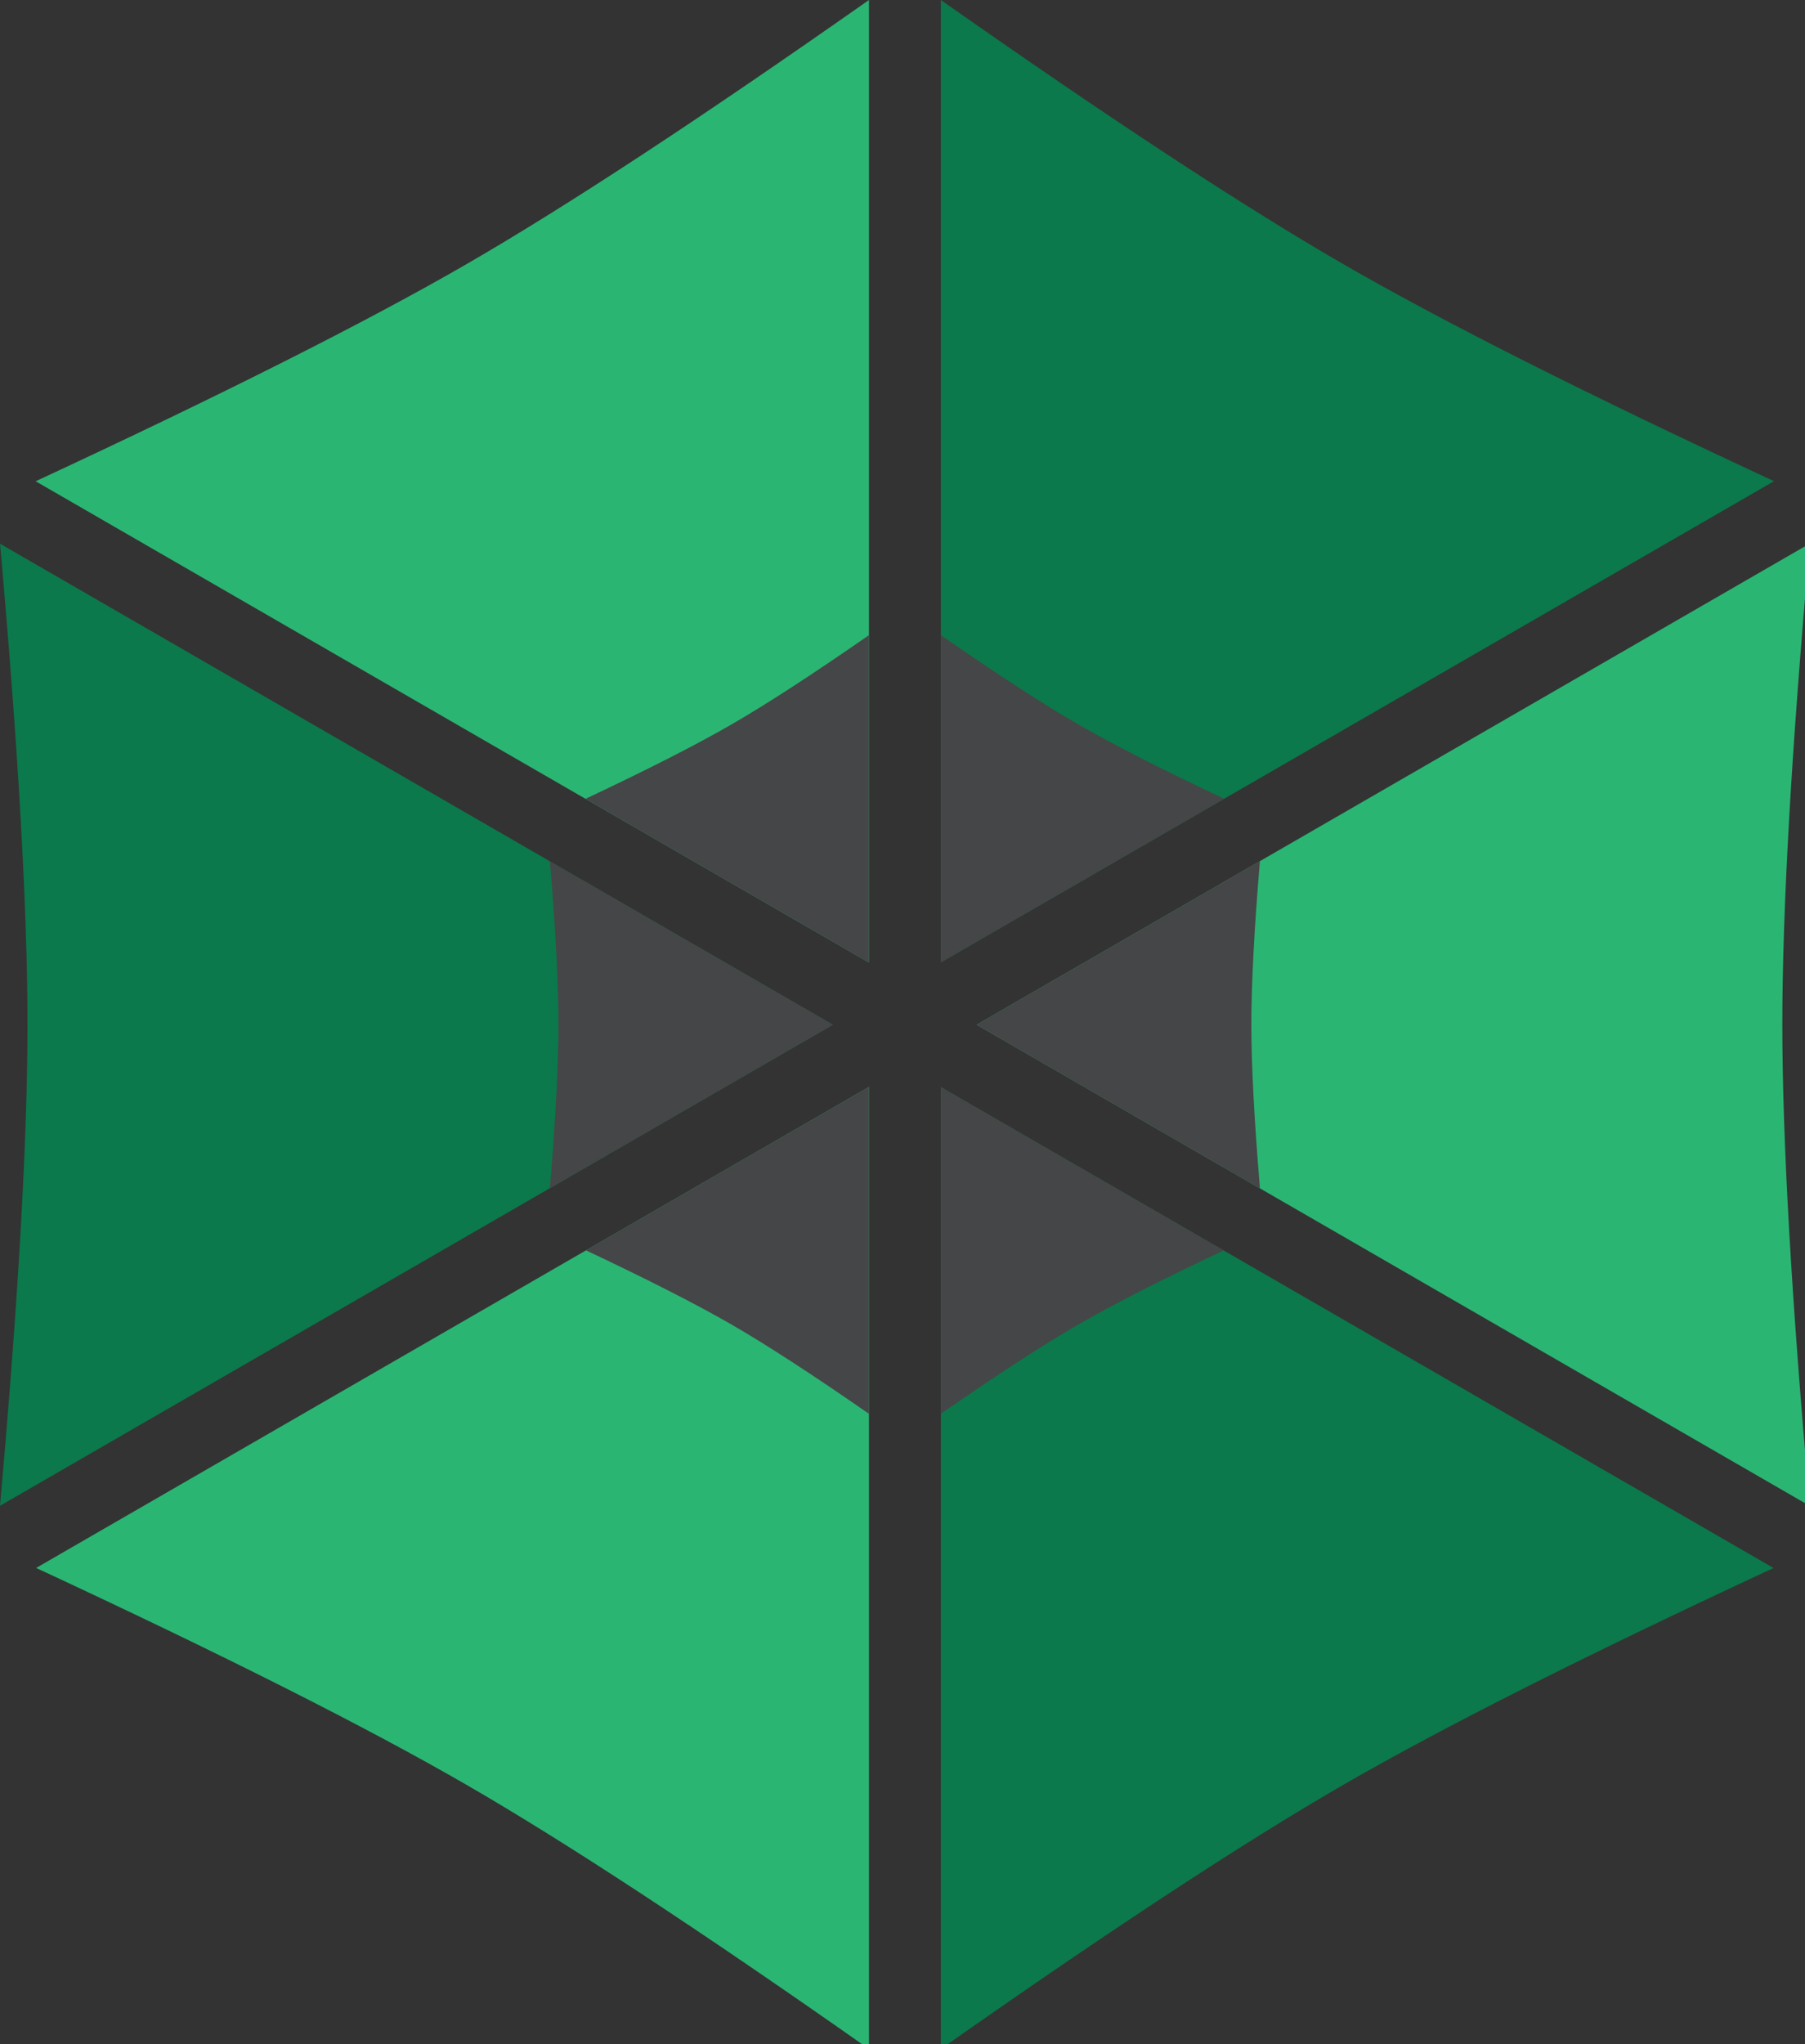 <?xml version="1.0" standalone="no"?><!-- Generator: Gravit.io --><svg xmlns="http://www.w3.org/2000/svg" xmlns:xlink="http://www.w3.org/1999/xlink" style="isolation:isolate" viewBox="1518 1332.741 227 257" width="227" height="257"><rect x="1518" y="1332.741" width="227" height="257" fill="#333333" stroke="none"/><rect x="-29.047" y="1611.57" width="1294.205" height="304" transform="matrix(1,0,0,1,0,0)" fill="rgb(11,121,75)"/><rect x="-29.047" y="986.753" width="1294.205" height="304" transform="matrix(1,0,0,1,0,0)" fill="rgb(11,121,75)"/><path d=" M 934.476 316.11 Q 969.522 340.907 989.65 352.528 Q 1009.778 364.149 1048.776 382.101 L 1048.776 382.101 Q 1048.776 382.101 1048.776 382.101 Q 1048.776 382.101 1048.776 382.101 L 1048.776 382.101 Q 1044.824 424.85 1044.824 448.092 Q 1044.824 471.334 1048.776 514.083 L 1048.776 514.083 Q 1048.776 514.083 1048.776 514.083 Q 1048.776 514.083 1048.776 514.083 L 1048.776 514.083 Q 1009.778 532.035 989.65 543.656 Q 969.522 555.277 934.476 580.074 Q 934.476 580.074 934.476 580.074 Q 934.476 580.074 934.476 580.074 L 934.476 580.074 Q 899.431 555.277 879.302 543.656 Q 859.174 532.035 820.177 514.083 L 820.177 514.083 Q 820.177 514.083 820.177 514.083 Q 820.177 514.083 820.177 514.083 L 820.177 514.083 Q 824.129 471.334 824.129 448.092 Q 824.129 424.85 820.177 382.101 L 820.177 382.101 Q 820.177 382.101 820.177 382.101 Q 820.177 382.101 820.177 382.101 L 820.177 382.101 Q 859.174 364.149 879.302 352.528 Q 899.431 340.907 934.476 316.11 Q 934.476 316.11 934.476 316.11 Q 934.476 316.11 934.476 316.11 L 934.476 316.11 Z  M 934.476 448.123" fill-rule="evenodd" fill="rgb(191,76,76)"/><path d=" M 654.564 569.644 L 549.297 508.868 L 654.564 448.092 L 654.564 569.644 Z " fill="rgb(43,181,115)"/><path d=" M 663.628 569.621 L 768.856 508.868 L 663.628 448.114 L 663.628 569.621 Z " fill="rgb(11,121,75)"/><path d=" M 773.392 501.047 L 773.392 379.505 L 668.133 440.276 L 773.392 501.047 Z " fill="rgb(43,181,115)"/><path d=" M 768.856 371.666 L 663.604 310.899 L 663.604 432.433 L 768.856 371.666 Z " fill="rgb(11,121,75)"/><path d=" M 549.289 371.671 L 654.564 310.89 L 654.564 432.451 L 549.289 371.671 Z " fill="rgb(43,181,115)"/><path d=" M 544.784 501.034 L 544.784 379.509 L 650.028 440.272 L 544.784 501.034 Z " fill="rgb(11,121,75)"/><path d=" M 318.146 1465.554 L 354.471 1465.554 C 367.862 1465.554 380.417 1469.906 380.417 1485.474 C 380.417 1498.531 371.712 1506.901 357.986 1506.901 L 318.146 1506.901 L 318.146 1465.554 Z  M 302.243 1520.293 L 359.995 1520.293 C 383.765 1520.293 396.32 1503.553 396.32 1485.976 C 396.32 1471.245 388.285 1460.197 373.554 1457.184 L 373.554 1456.849 C 384.602 1452.329 391.298 1442.788 391.298 1430.066 C 391.298 1418.348 385.104 1409.811 377.237 1405.124 C 370.038 1400.771 356.145 1400.771 345.599 1400.771 L 302.243 1400.771 L 302.243 1520.293 Z  M 318.146 1414.163 L 349.951 1414.163 C 363.677 1414.163 375.395 1416.507 375.395 1433.079 C 375.395 1445.634 368.03 1452.162 349.951 1452.162 L 318.146 1452.162 L 318.146 1414.163 Z  M 415.403 1520.293 L 429.632 1520.293 L 429.632 1433.748 L 415.403 1433.748 L 415.403 1520.293 Z  M 429.632 1400.771 L 415.403 1400.771 L 415.403 1418.181 L 429.632 1418.181 L 429.632 1400.771 Z  M 447.041 1477.104 C 447.041 1502.381 461.604 1522.301 489.058 1522.301 C 516.511 1522.301 531.074 1502.381 531.074 1477.104 C 531.074 1451.66 516.511 1431.74 489.058 1431.74 C 461.604 1431.74 447.041 1451.66 447.041 1477.104 Z  M 462.107 1477.104 C 462.107 1456.012 474.159 1444.294 489.058 1444.294 C 503.956 1444.294 516.008 1456.012 516.008 1477.104 C 516.008 1498.029 503.956 1509.747 489.058 1509.747 C 474.159 1509.747 462.107 1498.029 462.107 1477.104 Z  M 542.29 1493.007 C 543.127 1514.434 559.532 1522.301 578.95 1522.301 C 596.526 1522.301 615.777 1515.605 615.777 1495.016 C 615.777 1478.276 601.716 1473.589 587.487 1470.408 C 574.262 1467.228 559.197 1465.554 559.197 1455.343 C 559.197 1446.638 569.073 1444.294 577.61 1444.294 C 586.985 1444.294 596.694 1447.81 597.698 1458.858 L 611.927 1458.858 C 610.755 1437.766 595.522 1431.74 576.439 1431.74 C 561.373 1431.74 544.131 1438.938 544.131 1456.347 C 544.131 1472.919 558.36 1477.606 572.421 1480.787 C 586.65 1483.967 600.711 1485.809 600.711 1496.857 C 600.711 1507.738 588.659 1509.747 579.787 1509.747 C 568.069 1509.747 557.021 1505.729 556.518 1493.007 L 542.29 1493.007 Z  M 704.999 1461.536 C 702.991 1440.946 687.255 1431.74 667.67 1431.74 C 640.217 1431.74 626.825 1452.162 626.825 1478.109 C 626.825 1503.888 640.886 1522.301 667.335 1522.301 C 689.097 1522.301 702.321 1509.747 705.501 1488.655 L 690.938 1488.655 C 689.097 1501.711 680.894 1509.747 667.168 1509.747 C 649.089 1509.747 641.891 1494.011 641.891 1478.109 C 641.891 1460.532 648.252 1444.294 668.842 1444.294 C 680.559 1444.294 688.092 1450.655 690.268 1461.536 L 704.999 1461.536 Z  M 721.404 1520.293 L 735.633 1520.293 L 735.633 1471.413 C 735.633 1455.845 744.003 1444.294 761.245 1444.294 C 772.125 1444.294 778.821 1451.158 778.821 1461.704 L 778.821 1520.293 L 793.05 1520.293 L 793.05 1463.378 C 793.05 1444.797 786.019 1431.74 763.253 1431.74 C 752.875 1431.74 740.655 1436.092 735.968 1446.471 L 735.633 1446.471 L 735.633 1400.771 L 721.404 1400.771 L 721.404 1520.293 Z  M 874.237 1492.839 C 871.726 1504.055 863.524 1509.747 851.806 1509.747 C 832.89 1509.747 824.353 1496.355 824.855 1481.289 L 889.638 1481.289 C 890.475 1460.365 881.101 1431.74 850.467 1431.74 C 826.864 1431.74 809.79 1450.823 809.79 1476.769 C 810.627 1503.218 823.683 1522.301 851.304 1522.301 C 870.722 1522.301 884.448 1511.923 888.299 1492.839 L 874.237 1492.839 Z  M 824.855 1468.734 C 825.86 1455.51 834.732 1444.294 849.63 1444.294 C 863.691 1444.294 873.902 1455.175 874.572 1468.734 L 824.855 1468.734 Z  M 904.369 1520.293 L 918.597 1520.293 L 918.597 1466.391 C 918.597 1459.862 924.791 1444.294 941.698 1444.294 C 954.42 1444.294 957.936 1452.329 957.936 1463.545 L 957.936 1520.293 L 972.164 1520.293 L 972.164 1466.391 C 972.164 1452.999 981.036 1444.294 994.763 1444.294 C 1008.657 1444.294 1011.503 1452.832 1011.503 1463.545 L 1011.503 1520.293 L 1025.731 1520.293 L 1025.731 1456.849 C 1025.731 1438.938 1014.181 1431.74 996.939 1431.74 C 985.891 1431.74 975.68 1437.264 969.821 1446.471 C 966.306 1435.925 956.597 1431.74 946.051 1431.74 C 934.165 1431.74 924.456 1436.762 918.095 1446.471 L 917.76 1446.471 L 917.76 1433.748 L 904.369 1433.748 L 904.369 1520.293 Z  M 1100.725 1490.161 C 1100.725 1498.029 1093.025 1509.747 1074.276 1509.747 C 1065.572 1509.747 1057.537 1506.399 1057.537 1497.024 C 1057.537 1486.478 1065.572 1483.13 1074.946 1481.456 C 1084.488 1479.783 1095.201 1479.615 1100.725 1475.598 L 1100.725 1490.161 Z  M 1123.826 1508.91 C 1121.984 1509.579 1120.645 1509.747 1119.474 1509.747 C 1114.954 1509.747 1114.954 1506.733 1114.954 1500.038 L 1114.954 1455.51 C 1114.954 1435.255 1098.047 1431.74 1082.479 1431.74 C 1063.228 1431.74 1046.656 1439.273 1045.819 1460.699 L 1060.048 1460.699 C 1060.717 1447.977 1069.589 1444.294 1081.642 1444.294 C 1090.681 1444.294 1100.892 1446.303 1100.892 1458.691 C 1100.892 1469.404 1087.501 1468.4 1071.765 1471.413 C 1057.035 1474.258 1042.471 1478.443 1042.471 1498.029 C 1042.471 1515.271 1055.361 1522.301 1071.096 1522.301 C 1083.148 1522.301 1093.694 1518.116 1101.562 1508.91 C 1101.562 1518.284 1106.249 1522.301 1113.615 1522.301 C 1118.134 1522.301 1121.315 1521.464 1123.826 1519.958 L 1123.826 1508.91 Z  M 1131.526 1493.007 C 1132.363 1514.434 1148.768 1522.301 1168.186 1522.301 C 1185.763 1522.301 1205.013 1515.605 1205.013 1495.016 C 1205.013 1478.276 1190.952 1473.589 1176.723 1470.408 C 1163.499 1467.228 1148.433 1465.554 1148.433 1455.343 C 1148.433 1446.638 1158.309 1444.294 1166.847 1444.294 C 1176.221 1444.294 1185.93 1447.81 1186.934 1458.858 L 1201.163 1458.858 C 1199.991 1437.766 1184.758 1431.74 1165.675 1431.74 C 1150.609 1431.74 1133.367 1438.938 1133.367 1456.347 C 1133.367 1472.919 1147.596 1477.606 1161.657 1480.787 C 1175.886 1483.967 1189.947 1485.809 1189.947 1496.857 C 1189.947 1507.738 1177.895 1509.747 1169.023 1509.747 C 1157.305 1509.747 1146.257 1505.729 1145.755 1493.007 L 1131.526 1493.007 Z " fill-rule="evenodd" fill="rgb(69,70,71)"/><path d=" M 318.146 1767.554 L 354.471 1767.554 C 367.862 1767.554 380.417 1771.906 380.417 1787.474 C 380.417 1800.531 371.712 1808.901 357.986 1808.901 L 318.146 1808.901 L 318.146 1767.554 Z  M 302.243 1822.293 L 359.995 1822.293 C 383.765 1822.293 396.32 1805.553 396.32 1787.976 C 396.32 1773.245 388.285 1762.197 373.554 1759.184 L 373.554 1758.849 C 384.602 1754.329 391.298 1744.788 391.298 1732.066 C 391.298 1720.348 385.104 1711.811 377.237 1707.124 C 370.038 1702.771 356.145 1702.771 345.599 1702.771 L 302.243 1702.771 L 302.243 1822.293 Z  M 318.146 1716.163 L 349.951 1716.163 C 363.677 1716.163 375.395 1718.507 375.395 1735.079 C 375.395 1747.634 368.03 1754.162 349.951 1754.162 L 318.146 1754.162 L 318.146 1716.163 Z  M 415.403 1822.293 L 429.632 1822.293 L 429.632 1735.748 L 415.403 1735.748 L 415.403 1822.293 Z  M 429.632 1702.771 L 415.403 1702.771 L 415.403 1720.181 L 429.632 1720.181 L 429.632 1702.771 Z  M 447.041 1779.104 C 447.041 1804.381 461.604 1824.301 489.058 1824.301 C 516.511 1824.301 531.074 1804.381 531.074 1779.104 C 531.074 1753.66 516.511 1733.74 489.058 1733.74 C 461.604 1733.74 447.041 1753.66 447.041 1779.104 Z  M 462.107 1779.104 C 462.107 1758.012 474.159 1746.294 489.058 1746.294 C 503.956 1746.294 516.008 1758.012 516.008 1779.104 C 516.008 1800.029 503.956 1811.747 489.058 1811.747 C 474.159 1811.747 462.107 1800.029 462.107 1779.104 Z  M 542.29 1795.007 C 543.127 1816.434 559.532 1824.301 578.95 1824.301 C 596.526 1824.301 615.777 1817.605 615.777 1797.016 C 615.777 1780.276 601.716 1775.589 587.487 1772.408 C 574.262 1769.228 559.197 1767.554 559.197 1757.343 C 559.197 1748.638 569.073 1746.294 577.61 1746.294 C 586.985 1746.294 596.694 1749.81 597.698 1760.858 L 611.927 1760.858 C 610.755 1739.766 595.522 1733.74 576.439 1733.74 C 561.373 1733.74 544.131 1740.938 544.131 1758.347 C 544.131 1774.919 558.36 1779.606 572.421 1782.787 C 586.65 1785.967 600.711 1787.809 600.711 1798.857 C 600.711 1809.738 588.659 1811.747 579.787 1811.747 C 568.069 1811.747 557.021 1807.729 556.518 1795.007 L 542.29 1795.007 Z  M 704.999 1763.536 C 702.991 1742.946 687.255 1733.74 667.67 1733.74 C 640.217 1733.74 626.825 1754.162 626.825 1780.109 C 626.825 1805.888 640.886 1824.301 667.335 1824.301 C 689.097 1824.301 702.321 1811.747 705.501 1790.655 L 690.938 1790.655 C 689.097 1803.711 680.894 1811.747 667.168 1811.747 C 649.089 1811.747 641.891 1796.011 641.891 1780.109 C 641.891 1762.532 648.252 1746.294 668.842 1746.294 C 680.559 1746.294 688.092 1752.655 690.268 1763.536 L 704.999 1763.536 Z  M 721.404 1822.293 L 735.633 1822.293 L 735.633 1773.413 C 735.633 1757.845 744.003 1746.294 761.245 1746.294 C 772.125 1746.294 778.821 1753.158 778.821 1763.704 L 778.821 1822.293 L 793.05 1822.293 L 793.05 1765.378 C 793.05 1746.797 786.019 1733.74 763.253 1733.74 C 752.875 1733.74 740.655 1738.092 735.968 1748.471 L 735.633 1748.471 L 735.633 1702.771 L 721.404 1702.771 L 721.404 1822.293 Z  M 874.237 1794.839 C 871.726 1806.055 863.524 1811.747 851.806 1811.747 C 832.89 1811.747 824.353 1798.355 824.855 1783.289 L 889.638 1783.289 C 890.475 1762.365 881.101 1733.74 850.467 1733.74 C 826.864 1733.74 809.79 1752.823 809.79 1778.769 C 810.627 1805.218 823.683 1824.301 851.304 1824.301 C 870.722 1824.301 884.448 1813.923 888.299 1794.839 L 874.237 1794.839 Z  M 824.855 1770.734 C 825.86 1757.51 834.732 1746.294 849.63 1746.294 C 863.691 1746.294 873.902 1757.175 874.572 1770.734 L 824.855 1770.734 Z  M 904.369 1822.293 L 918.597 1822.293 L 918.597 1768.391 C 918.597 1761.862 924.791 1746.294 941.698 1746.294 C 954.42 1746.294 957.936 1754.329 957.936 1765.545 L 957.936 1822.293 L 972.164 1822.293 L 972.164 1768.391 C 972.164 1754.999 981.036 1746.294 994.763 1746.294 C 1008.657 1746.294 1011.503 1754.832 1011.503 1765.545 L 1011.503 1822.293 L 1025.731 1822.293 L 1025.731 1758.849 C 1025.731 1740.938 1014.181 1733.74 996.939 1733.74 C 985.891 1733.74 975.68 1739.264 969.821 1748.471 C 966.306 1737.925 956.597 1733.74 946.051 1733.74 C 934.165 1733.74 924.456 1738.762 918.095 1748.471 L 917.76 1748.471 L 917.76 1735.748 L 904.369 1735.748 L 904.369 1822.293 Z  M 1100.725 1792.161 C 1100.725 1800.029 1093.025 1811.747 1074.276 1811.747 C 1065.572 1811.747 1057.537 1808.399 1057.537 1799.024 C 1057.537 1788.478 1065.572 1785.13 1074.946 1783.456 C 1084.488 1781.783 1095.201 1781.615 1100.725 1777.598 L 1100.725 1792.161 Z  M 1123.826 1810.91 C 1121.984 1811.579 1120.645 1811.747 1119.474 1811.747 C 1114.954 1811.747 1114.954 1808.733 1114.954 1802.038 L 1114.954 1757.51 C 1114.954 1737.255 1098.047 1733.74 1082.479 1733.74 C 1063.228 1733.74 1046.656 1741.273 1045.819 1762.699 L 1060.048 1762.699 C 1060.717 1749.977 1069.589 1746.294 1081.642 1746.294 C 1090.681 1746.294 1100.892 1748.303 1100.892 1760.691 C 1100.892 1771.404 1087.501 1770.4 1071.765 1773.413 C 1057.035 1776.258 1042.471 1780.443 1042.471 1800.029 C 1042.471 1817.271 1055.361 1824.301 1071.096 1824.301 C 1083.148 1824.301 1093.694 1820.116 1101.562 1810.91 C 1101.562 1820.284 1106.249 1824.301 1113.615 1824.301 C 1118.134 1824.301 1121.315 1823.464 1123.826 1821.958 L 1123.826 1810.91 Z  M 1131.526 1795.007 C 1132.363 1816.434 1148.768 1824.301 1168.186 1824.301 C 1185.763 1824.301 1205.013 1817.605 1205.013 1797.016 C 1205.013 1780.276 1190.952 1775.589 1176.723 1772.408 C 1163.499 1769.228 1148.433 1767.554 1148.433 1757.343 C 1148.433 1748.638 1158.309 1746.294 1166.847 1746.294 C 1176.221 1746.294 1185.93 1749.81 1186.934 1760.858 L 1201.163 1760.858 C 1199.991 1739.766 1184.758 1733.74 1165.675 1733.74 C 1150.609 1733.74 1133.367 1740.938 1133.367 1758.347 C 1133.367 1774.919 1147.596 1779.606 1161.657 1782.787 C 1175.886 1785.967 1189.947 1787.809 1189.947 1798.857 C 1189.947 1809.738 1177.895 1811.747 1169.023 1811.747 C 1157.305 1811.747 1146.257 1807.729 1145.755 1795.007 L 1131.526 1795.007 Z " fill-rule="evenodd" fill="rgb(255,255,255)"/><path d=" M 318.146 1142.307 L 354.471 1142.307 C 367.862 1142.307 380.417 1146.659 380.417 1162.227 C 380.417 1175.284 371.712 1183.654 357.986 1183.654 L 318.146 1183.654 L 318.146 1142.307 Z  M 302.243 1197.046 L 359.995 1197.046 C 383.765 1197.046 396.32 1180.306 396.32 1162.73 C 396.32 1147.999 388.285 1136.95 373.554 1133.937 L 373.554 1133.603 C 384.602 1129.083 391.298 1119.541 391.298 1106.819 C 391.298 1095.101 385.104 1086.564 377.237 1081.877 C 370.038 1077.525 356.145 1077.525 345.599 1077.525 L 302.243 1077.525 L 302.243 1197.046 Z  M 318.146 1090.916 L 349.951 1090.916 C 363.677 1090.916 375.395 1093.26 375.395 1109.832 C 375.395 1122.387 368.03 1128.915 349.951 1128.915 L 318.146 1128.915 L 318.146 1090.916 Z  M 415.403 1197.046 L 429.632 1197.046 L 429.632 1110.502 L 415.403 1110.502 L 415.403 1197.046 Z  M 429.632 1077.525 L 415.403 1077.525 L 415.403 1094.934 L 429.632 1094.934 L 429.632 1077.525 Z  M 447.041 1153.858 C 447.041 1179.134 461.604 1199.055 489.058 1199.055 C 516.511 1199.055 531.074 1179.134 531.074 1153.858 C 531.074 1128.413 516.511 1108.493 489.058 1108.493 C 461.604 1108.493 447.041 1128.413 447.041 1153.858 Z  M 462.107 1153.858 C 462.107 1132.766 474.159 1121.048 489.058 1121.048 C 503.956 1121.048 516.008 1132.766 516.008 1153.858 C 516.008 1174.782 503.956 1186.5 489.058 1186.5 C 474.159 1186.5 462.107 1174.782 462.107 1153.858 Z  M 542.29 1169.76 C 543.127 1191.187 559.532 1199.055 578.95 1199.055 C 596.526 1199.055 615.777 1192.359 615.777 1171.769 C 615.777 1155.029 601.716 1150.342 587.487 1147.162 C 574.262 1143.981 559.197 1142.307 559.197 1132.096 C 559.197 1123.391 569.073 1121.048 577.61 1121.048 C 586.985 1121.048 596.694 1124.563 597.698 1135.611 L 611.927 1135.611 C 610.755 1114.519 595.522 1108.493 576.439 1108.493 C 561.373 1108.493 544.131 1115.691 544.131 1133.1 C 544.131 1149.673 558.36 1154.36 572.421 1157.54 C 586.65 1160.721 600.711 1162.562 600.711 1173.61 C 600.711 1184.491 588.659 1186.5 579.787 1186.5 C 568.069 1186.5 557.021 1182.482 556.518 1169.76 L 542.29 1169.76 Z  M 704.999 1138.29 C 702.991 1117.7 687.255 1108.493 667.67 1108.493 C 640.217 1108.493 626.825 1128.915 626.825 1154.862 C 626.825 1180.641 640.886 1199.055 667.335 1199.055 C 689.097 1199.055 702.321 1186.5 705.501 1165.408 L 690.938 1165.408 C 689.097 1178.465 680.894 1186.5 667.168 1186.5 C 649.089 1186.5 641.891 1170.765 641.891 1154.862 C 641.891 1137.285 648.252 1121.048 668.842 1121.048 C 680.559 1121.048 688.092 1127.409 690.268 1138.29 L 704.999 1138.29 Z  M 721.404 1197.046 L 735.633 1197.046 L 735.633 1148.166 C 735.633 1132.598 744.003 1121.048 761.245 1121.048 C 772.125 1121.048 778.821 1127.911 778.821 1138.457 L 778.821 1197.046 L 793.05 1197.046 L 793.05 1140.131 C 793.05 1121.55 786.019 1108.493 763.253 1108.493 C 752.875 1108.493 740.655 1112.845 735.968 1123.224 L 735.633 1123.224 L 735.633 1077.525 L 721.404 1077.525 L 721.404 1197.046 Z  M 874.237 1169.593 C 871.726 1180.808 863.524 1186.5 851.806 1186.5 C 832.89 1186.5 824.353 1173.108 824.855 1158.042 L 889.638 1158.042 C 890.475 1137.118 881.101 1108.493 850.467 1108.493 C 826.864 1108.493 809.79 1127.576 809.79 1153.523 C 810.627 1179.971 823.683 1199.055 851.304 1199.055 C 870.722 1199.055 884.448 1188.676 888.299 1169.593 L 874.237 1169.593 Z  M 824.855 1145.488 C 825.86 1132.263 834.732 1121.048 849.63 1121.048 C 863.691 1121.048 873.902 1131.929 874.572 1145.488 L 824.855 1145.488 Z  M 904.369 1197.046 L 918.597 1197.046 L 918.597 1143.144 C 918.597 1136.616 924.791 1121.048 941.698 1121.048 C 954.42 1121.048 957.936 1129.083 957.936 1140.298 L 957.936 1197.046 L 972.164 1197.046 L 972.164 1143.144 C 972.164 1129.752 981.036 1121.048 994.763 1121.048 C 1008.657 1121.048 1011.503 1129.585 1011.503 1140.298 L 1011.503 1197.046 L 1025.731 1197.046 L 1025.731 1133.603 C 1025.731 1115.691 1014.181 1108.493 996.939 1108.493 C 985.891 1108.493 975.68 1114.017 969.821 1123.224 C 966.306 1112.678 956.597 1108.493 946.051 1108.493 C 934.165 1108.493 924.456 1113.515 918.095 1123.224 L 917.76 1123.224 L 917.76 1110.502 L 904.369 1110.502 L 904.369 1197.046 Z  M 1100.725 1166.914 C 1100.725 1174.782 1093.025 1186.5 1074.276 1186.5 C 1065.572 1186.5 1057.537 1183.152 1057.537 1173.778 C 1057.537 1163.232 1065.572 1159.884 1074.946 1158.21 C 1084.488 1156.536 1095.201 1156.368 1100.725 1152.351 L 1100.725 1166.914 Z  M 1123.826 1185.663 C 1121.984 1186.332 1120.645 1186.5 1119.474 1186.5 C 1114.954 1186.5 1114.954 1183.487 1114.954 1176.791 L 1114.954 1132.263 C 1114.954 1112.008 1098.047 1108.493 1082.479 1108.493 C 1063.228 1108.493 1046.656 1116.026 1045.819 1137.453 L 1060.048 1137.453 C 1060.717 1124.73 1069.589 1121.048 1081.642 1121.048 C 1090.681 1121.048 1100.892 1123.057 1100.892 1135.444 C 1100.892 1146.157 1087.501 1145.153 1071.765 1148.166 C 1057.035 1151.012 1042.471 1155.197 1042.471 1174.782 C 1042.471 1192.024 1055.361 1199.055 1071.096 1199.055 C 1083.148 1199.055 1093.694 1194.87 1101.562 1185.663 C 1101.562 1195.037 1106.249 1199.055 1113.615 1199.055 C 1118.134 1199.055 1121.315 1198.218 1123.826 1196.711 L 1123.826 1185.663 Z  M 1131.526 1169.76 C 1132.363 1191.187 1148.768 1199.055 1168.186 1199.055 C 1185.763 1199.055 1205.013 1192.359 1205.013 1171.769 C 1205.013 1155.029 1190.952 1150.342 1176.723 1147.162 C 1163.499 1143.981 1148.433 1142.307 1148.433 1132.096 C 1148.433 1123.391 1158.309 1121.048 1166.847 1121.048 C 1176.221 1121.048 1185.93 1124.563 1186.934 1135.611 L 1201.163 1135.611 C 1199.991 1114.519 1184.758 1108.493 1165.675 1108.493 C 1150.609 1108.493 1133.367 1115.691 1133.367 1133.1 C 1133.367 1149.673 1147.596 1154.36 1161.657 1157.54 C 1175.886 1160.721 1189.947 1162.562 1189.947 1173.61 C 1189.947 1184.491 1177.895 1186.5 1169.023 1186.5 C 1157.305 1186.5 1146.257 1182.482 1145.755 1169.76 L 1131.526 1169.76 Z " fill-rule="evenodd" fill="rgb(255,255,255)"/><path d=" M 285.28 147.41 L 321.605 147.41 C 334.996 147.41 347.551 151.762 347.551 167.33 C 347.551 180.387 338.847 188.757 325.12 188.757 L 285.28 188.757 L 285.28 147.41 Z  M 269.377 202.148 L 327.129 202.148 C 350.899 202.148 363.454 185.409 363.454 167.832 C 363.454 153.101 355.419 142.053 340.688 139.04 L 340.688 138.705 C 351.736 134.185 358.432 124.644 358.432 111.922 C 358.432 100.204 352.238 91.667 344.371 86.979 C 337.173 82.627 323.279 82.627 312.733 82.627 L 269.377 82.627 L 269.377 202.148 Z  M 285.28 96.019 L 317.085 96.019 C 330.812 96.019 342.529 98.362 342.529 114.935 C 342.529 127.489 335.164 134.018 317.085 134.018 L 285.28 134.018 L 285.28 96.019 Z  M 382.537 202.148 L 396.766 202.148 L 396.766 115.604 L 382.537 115.604 L 382.537 202.148 Z  M 396.766 82.627 L 382.537 82.627 L 382.537 100.036 L 396.766 100.036 L 396.766 82.627 Z  M 414.175 158.96 C 414.175 184.237 428.739 204.157 456.192 204.157 C 483.645 204.157 498.208 184.237 498.208 158.96 C 498.208 133.516 483.645 113.596 456.192 113.596 C 428.739 113.596 414.175 133.516 414.175 158.96 Z  M 429.241 158.96 C 429.241 137.868 441.293 126.15 456.192 126.15 C 471.09 126.15 483.143 137.868 483.143 158.96 C 483.143 179.885 471.09 191.602 456.192 191.602 C 441.293 191.602 429.241 179.885 429.241 158.96 Z  M 509.424 174.863 C 510.261 196.289 526.666 204.157 546.084 204.157 C 563.66 204.157 582.911 197.461 582.911 176.871 C 582.911 160.132 568.85 155.445 554.621 152.264 C 541.397 149.084 526.331 147.41 526.331 137.198 C 526.331 128.494 536.207 126.15 544.745 126.15 C 554.119 126.15 563.828 129.666 564.832 140.714 L 579.061 140.714 C 577.889 119.622 562.656 113.596 543.573 113.596 C 528.507 113.596 511.265 120.794 511.265 138.203 C 511.265 154.775 525.494 159.462 539.555 162.643 C 553.784 165.823 567.845 167.665 567.845 178.713 C 567.845 189.594 555.793 191.602 546.921 191.602 C 535.203 191.602 524.155 187.585 523.653 174.863 L 509.424 174.863 Z  M 672.133 143.392 C 670.125 122.802 654.389 113.596 634.804 113.596 C 607.351 113.596 593.959 134.018 593.959 159.964 C 593.959 185.743 608.02 204.157 634.469 204.157 C 656.231 204.157 669.455 191.602 672.636 170.51 L 658.072 170.51 C 656.231 183.567 648.028 191.602 634.302 191.602 C 616.223 191.602 609.025 175.867 609.025 159.964 C 609.025 142.388 615.386 126.15 635.976 126.15 C 647.693 126.15 655.226 132.511 657.403 143.392 L 672.133 143.392 Z  M 688.538 202.148 L 702.767 202.148 L 702.767 153.269 C 702.767 137.701 711.137 126.15 728.379 126.15 C 739.26 126.15 745.955 133.014 745.955 143.56 L 745.955 202.148 L 760.184 202.148 L 760.184 145.233 C 760.184 126.652 753.153 113.596 730.388 113.596 C 720.009 113.596 707.789 117.948 703.102 128.326 L 702.767 128.326 L 702.767 82.627 L 688.538 82.627 L 688.538 202.148 Z  M 841.372 174.695 C 838.86 185.911 830.658 191.602 818.94 191.602 C 800.025 191.602 791.487 178.211 791.989 163.145 L 856.772 163.145 C 857.609 142.22 848.235 113.596 817.601 113.596 C 793.998 113.596 776.924 132.679 776.924 158.625 C 777.761 185.074 790.818 204.157 818.438 204.157 C 837.856 204.157 851.583 193.779 855.433 174.695 L 841.372 174.695 Z  M 791.989 150.59 C 792.994 137.366 801.866 126.15 816.764 126.15 C 830.826 126.15 841.037 137.031 841.706 150.59 L 791.989 150.59 Z  M 871.503 202.148 L 885.732 202.148 L 885.732 148.247 C 885.732 141.718 891.925 126.15 908.832 126.15 C 921.554 126.15 925.07 134.185 925.07 145.401 L 925.07 202.148 L 939.299 202.148 L 939.299 148.247 C 939.299 134.855 948.171 126.15 961.897 126.15 C 975.791 126.15 978.637 134.687 978.637 145.401 L 978.637 202.148 L 992.865 202.148 L 992.865 138.705 C 992.865 120.794 981.315 113.596 964.073 113.596 C 953.025 113.596 942.814 119.12 936.955 128.326 C 933.44 117.78 923.731 113.596 913.185 113.596 C 901.299 113.596 891.591 118.617 885.229 128.326 L 884.895 128.326 L 884.895 115.604 L 871.503 115.604 L 871.503 202.148 Z  M 1067.859 172.017 C 1067.859 179.885 1060.159 191.602 1041.411 191.602 C 1032.706 191.602 1024.671 188.254 1024.671 178.88 C 1024.671 168.334 1032.706 164.986 1042.08 163.312 C 1051.622 161.638 1062.335 161.471 1067.859 157.453 L 1067.859 172.017 Z  M 1090.96 190.765 C 1089.119 191.435 1087.779 191.602 1086.608 191.602 C 1082.088 191.602 1082.088 188.589 1082.088 181.893 L 1082.088 137.366 C 1082.088 117.111 1065.181 113.596 1049.613 113.596 C 1030.362 113.596 1013.79 121.128 1012.953 142.555 L 1027.182 142.555 C 1027.851 129.833 1036.723 126.15 1048.776 126.15 C 1057.815 126.15 1068.027 128.159 1068.027 140.546 C 1068.027 151.26 1054.635 150.255 1038.9 153.269 C 1024.169 156.114 1009.605 160.299 1009.605 179.885 C 1009.605 197.126 1022.495 204.157 1038.23 204.157 C 1050.283 204.157 1060.828 199.972 1068.696 190.765 C 1068.696 200.14 1073.383 204.157 1080.749 204.157 C 1085.268 204.157 1088.449 203.32 1090.96 201.814 L 1090.96 190.765 Z  M 1098.66 174.863 C 1099.497 196.289 1115.902 204.157 1135.32 204.157 C 1152.897 204.157 1172.147 197.461 1172.147 176.871 C 1172.147 160.132 1158.086 155.445 1143.857 152.264 C 1130.633 149.084 1115.567 147.41 1115.567 137.198 C 1115.567 128.494 1125.444 126.15 1133.981 126.15 C 1143.355 126.15 1153.064 129.666 1154.068 140.714 L 1168.297 140.714 C 1167.125 119.622 1151.892 113.596 1132.809 113.596 C 1117.743 113.596 1100.502 120.794 1100.502 138.203 C 1100.502 154.775 1114.73 159.462 1128.792 162.643 C 1143.02 165.823 1157.082 167.665 1157.082 178.713 C 1157.082 189.594 1145.029 191.602 1136.157 191.602 C 1124.439 191.602 1113.391 187.585 1112.889 174.863 L 1098.66 174.863 Z " fill-rule="evenodd" fill="rgb(69,70,71)"/><path d=" M 322.366 837.41 L 358.692 837.41 C 372.083 837.41 384.638 841.762 384.638 857.33 C 384.638 870.387 375.933 878.757 362.207 878.757 L 322.366 878.757 L 322.366 837.41 Z  M 306.464 892.148 L 364.216 892.148 C 387.986 892.148 400.541 875.409 400.541 857.832 C 400.541 843.101 392.506 832.053 377.775 829.04 L 377.775 828.705 C 388.823 824.185 395.519 814.644 395.519 801.922 C 395.519 790.204 389.325 781.667 381.457 776.979 C 374.259 772.627 360.365 772.627 349.819 772.627 L 306.464 772.627 L 306.464 892.148 Z  M 322.366 786.019 L 354.172 786.019 C 367.898 786.019 379.616 788.362 379.616 804.935 C 379.616 817.489 372.251 824.018 354.172 824.018 L 322.366 824.018 L 322.366 786.019 Z  M 419.624 892.148 L 433.853 892.148 L 433.853 805.604 L 419.624 805.604 L 419.624 892.148 Z  M 433.853 772.627 L 419.624 772.627 L 419.624 790.036 L 433.853 790.036 L 433.853 772.627 Z  M 451.262 848.96 C 451.262 874.237 465.825 894.157 493.278 894.157 C 520.732 894.157 535.295 874.237 535.295 848.96 C 535.295 823.516 520.732 803.596 493.278 803.596 C 465.825 803.596 451.262 823.516 451.262 848.96 Z  M 466.328 848.96 C 466.328 827.868 478.38 816.15 493.278 816.15 C 508.177 816.15 520.229 827.868 520.229 848.96 C 520.229 869.885 508.177 881.602 493.278 881.602 C 478.38 881.602 466.328 869.885 466.328 848.96 Z  M 546.511 864.863 C 547.348 886.289 563.752 894.157 583.17 894.157 C 600.747 894.157 619.998 887.461 619.998 866.871 C 619.998 850.132 605.936 845.445 591.708 842.264 C 578.483 839.084 563.418 837.41 563.418 827.198 C 563.418 818.494 573.294 816.15 581.831 816.15 C 591.206 816.15 600.915 819.666 601.919 830.714 L 616.148 830.714 C 614.976 809.622 599.743 803.596 580.66 803.596 C 565.594 803.596 548.352 810.794 548.352 828.203 C 548.352 844.775 562.581 849.462 576.642 852.643 C 590.871 855.823 604.932 857.665 604.932 868.713 C 604.932 879.594 592.879 881.602 584.007 881.602 C 572.29 881.602 561.242 877.585 560.739 864.863 L 546.511 864.863 Z  M 709.22 833.392 C 707.211 812.802 691.476 803.596 671.891 803.596 C 644.438 803.596 631.046 824.018 631.046 849.964 C 631.046 875.743 645.107 894.157 671.556 894.157 C 693.318 894.157 706.542 881.602 709.722 860.51 L 695.159 860.51 C 693.318 873.567 685.115 881.602 671.389 881.602 C 653.31 881.602 646.112 865.867 646.112 849.964 C 646.112 832.388 652.473 816.15 673.063 816.15 C 684.78 816.15 692.313 822.511 694.489 833.392 L 709.22 833.392 Z  M 725.625 892.148 L 739.854 892.148 L 739.854 843.269 C 739.854 827.701 748.224 816.15 765.466 816.15 C 776.346 816.15 783.042 823.014 783.042 833.56 L 783.042 892.148 L 797.271 892.148 L 797.271 835.233 C 797.271 816.652 790.24 803.596 767.474 803.596 C 757.096 803.596 744.876 807.948 740.189 818.326 L 739.854 818.326 L 739.854 772.627 L 725.625 772.627 L 725.625 892.148 Z  M 878.458 864.695 C 875.947 875.911 867.745 881.602 856.027 881.602 C 837.111 881.602 828.574 868.211 829.076 853.145 L 893.859 853.145 C 894.696 832.22 885.322 803.596 854.688 803.596 C 831.085 803.596 814.011 822.679 814.011 848.625 C 814.847 875.074 827.904 894.157 855.525 894.157 C 874.943 894.157 888.669 883.779 892.52 864.695 L 878.458 864.695 Z  M 829.076 840.59 C 830.081 827.366 838.953 816.15 853.851 816.15 C 867.912 816.15 878.123 827.031 878.793 840.59 L 829.076 840.59 Z  M 908.59 892.148 L 922.818 892.148 L 922.818 838.247 C 922.818 831.718 929.012 816.15 945.919 816.15 C 958.641 816.15 962.157 824.185 962.157 835.401 L 962.157 892.148 L 976.385 892.148 L 976.385 838.247 C 976.385 824.855 985.257 816.15 998.984 816.15 C 1012.878 816.15 1015.724 824.687 1015.724 835.401 L 1015.724 892.148 L 1029.952 892.148 L 1029.952 828.705 C 1029.952 810.794 1018.402 803.596 1001.16 803.596 C 990.112 803.596 979.901 809.12 974.042 818.326 C 970.526 807.78 960.817 803.596 950.271 803.596 C 938.386 803.596 928.677 808.617 922.316 818.326 L 921.981 818.326 L 921.981 805.604 L 908.59 805.604 L 908.59 892.148 Z  M 1104.946 862.017 C 1104.946 869.885 1097.246 881.602 1078.497 881.602 C 1069.793 881.602 1061.758 878.254 1061.758 868.88 C 1061.758 858.334 1069.793 854.986 1079.167 853.312 C 1088.708 851.638 1099.422 851.471 1104.946 847.453 L 1104.946 862.017 Z  M 1128.047 880.765 C 1126.205 881.435 1124.866 881.602 1123.694 881.602 C 1119.175 881.602 1119.175 878.589 1119.175 871.893 L 1119.175 827.366 C 1119.175 807.111 1102.268 803.596 1086.7 803.596 C 1067.449 803.596 1050.877 811.128 1050.04 832.555 L 1064.269 832.555 C 1064.938 819.833 1073.81 816.15 1085.863 816.15 C 1094.902 816.15 1105.113 818.159 1105.113 830.546 C 1105.113 841.26 1091.722 840.255 1075.986 843.269 C 1061.255 846.114 1046.692 850.299 1046.692 869.885 C 1046.692 887.126 1059.581 894.157 1075.317 894.157 C 1087.369 894.157 1097.915 889.972 1105.783 880.765 C 1105.783 890.14 1110.47 894.157 1117.836 894.157 C 1122.355 894.157 1125.536 893.32 1128.047 891.814 L 1128.047 880.765 Z  M 1135.747 864.863 C 1136.584 886.289 1152.989 894.157 1172.407 894.157 C 1189.983 894.157 1209.234 887.461 1209.234 866.871 C 1209.234 850.132 1195.173 845.445 1180.944 842.264 C 1167.72 839.084 1152.654 837.41 1152.654 827.198 C 1152.654 818.494 1162.53 816.15 1171.068 816.15 C 1180.442 816.15 1190.151 819.666 1191.155 830.714 L 1205.384 830.714 C 1204.212 809.622 1188.979 803.596 1169.896 803.596 C 1154.83 803.596 1137.588 810.794 1137.588 828.203 C 1137.588 844.775 1151.817 849.462 1165.878 852.643 C 1180.107 855.823 1194.168 857.665 1194.168 868.713 C 1194.168 879.594 1182.116 881.602 1173.244 881.602 C 1161.526 881.602 1150.478 877.585 1149.976 864.863 L 1135.747 864.863 Z " fill-rule="evenodd" fill="rgb(69,70,71)"/><polygon points="238.489,514.105,124.189,580.096,9.89,514.105,9.89,382.123,124.189,316.132,238.489,382.123" fill="rgb(235,235,235)"/><path d=" M 124.189 448.114 L 9.89 514.105 L 9.89 382.123 L 124.189 448.114 Z " fill="rgb(191,76,76)"/><path d=" M 369.59 440.267 L 255.29 506.258 L 255.29 374.276 L 369.59 440.267 Z " fill="rgb(11,121,75)" vector-effect="non-scaling-stroke" stroke-width="6" stroke="rgb(255,255,255)" stroke-linejoin="miter" stroke-linecap="square" stroke-miterlimit="3"/><path d=" M 124.189 448.114 L 238.489 514.105 L 238.489 382.123 L 124.189 448.114 Z " fill="rgb(191,76,76)"/><path d=" M 369.59 440.267 L 483.89 506.258 L 483.89 374.276 L 369.59 440.267 Z " fill="rgb(43,181,115)" vector-effect="non-scaling-stroke" stroke-width="6" stroke="rgb(255,255,255)" stroke-linejoin="miter" stroke-linecap="square" stroke-miterlimit="3"/><path d=" M 124.189 448.114 L 124.189 580.096 L 9.89 514.105 L 124.189 448.114 Z " fill="rgb(191,76,76)"/><path d=" M 369.59 440.267 L 369.59 572.249 L 255.29 506.258 L 369.59 440.267 Z " fill="rgb(43,181,115)" vector-effect="non-scaling-stroke" stroke-width="6" stroke="rgb(255,255,255)" stroke-linejoin="miter" stroke-linecap="square" stroke-miterlimit="3"/><path d=" M 124.189 448.114 L 238.489 382.123 L 124.189 316.132 L 124.189 448.114 Z " fill="rgb(191,76,76)"/><path d=" M 369.59 440.267 L 483.89 374.276 L 369.59 308.285 L 369.59 440.267 Z " fill="rgb(11,121,75)" vector-effect="non-scaling-stroke" stroke-width="6" stroke="rgb(255,255,255)" stroke-linejoin="miter" stroke-linecap="square" stroke-miterlimit="3"/><path d=" M 124.189 448.114 L 9.89 382.123 L 124.189 316.132 L 124.189 448.114 Z " fill="rgb(191,76,76)"/><path d=" M 369.59 440.267 L 255.29 374.276 L 369.59 308.285 L 369.59 440.267 Z " fill="rgb(43,181,115)" vector-effect="non-scaling-stroke" stroke-width="6" stroke="rgb(255,255,255)" stroke-linejoin="miter" stroke-linecap="square" stroke-miterlimit="3"/><path d=" M 124.189 448.114 L 124.189 580.096 L 238.489 514.105 L 124.189 448.114 Z " fill="rgb(191,76,76)"/><path d=" M 369.59 440.267 L 369.59 572.249 L 483.89 506.258 L 369.59 440.267 Z " fill="rgb(11,121,75)" vector-effect="non-scaling-stroke" stroke-width="6" stroke="rgb(255,255,255)" stroke-linejoin="miter" stroke-linecap="square" stroke-miterlimit="3"/><path d=" M 369.59 440.267 L 324.576 466.256 L 324.576 414.278 L 369.59 440.267 Z " fill="rgb(69,70,71)"/><path d=" M 659.092 440.267 L 614.078 466.256 L 614.078 414.278 L 659.092 440.267 Z " fill="rgb(69,70,71)"/><path d=" M 369.59 440.267 L 414.604 466.256 L 414.604 414.278 L 369.59 440.267 Z " fill="rgb(69,70,71)"/><path d=" M 659.092 440.267 L 704.106 466.256 L 704.106 414.278 L 659.092 440.267 Z " fill="rgb(69,70,71)"/><path d=" M 369.59 440.267 L 369.59 492.244 L 324.576 466.256 L 369.59 440.267 Z " fill="rgb(69,70,71)"/><path d=" M 659.092 440.267 L 659.092 492.244 L 614.078 466.256 L 659.092 440.267 Z " fill="rgb(69,70,71)"/><path d=" M 369.59 440.267 L 414.604 414.278 L 369.59 388.29 L 369.59 440.267 Z " fill="rgb(69,70,71)"/><path d=" M 659.092 440.267 L 704.106 414.278 L 659.092 388.29 L 659.092 440.267 Z " fill="rgb(69,70,71)"/><path d=" M 369.59 440.267 L 324.576 414.278 L 369.59 388.29 L 369.59 440.267 Z " fill="rgb(69,70,71)"/><path d=" M 659.108 440.285 L 614.088 414.293 L 659.108 388.3 L 659.108 440.285 Z " fill="rgb(69,70,71)"/><path d=" M 369.59 440.267 L 369.59 492.244 L 414.604 466.256 L 369.59 440.267 Z " fill="rgb(69,70,71)"/><path d=" M 659.108 440.285 L 659.108 492.248 L 704.109 466.267 L 659.108 440.285 Z " fill="rgb(69,70,71)"/><path d=" M 1243.373 308.262 Q 1278.418 333.06 1298.546 344.681 Q 1318.675 356.302 1357.672 374.253 L 1357.672 374.253 Q 1357.672 374.253 1357.672 374.253 Q 1357.672 374.253 1357.672 374.253 L 1357.672 374.253 Q 1353.72 417.002 1353.72 440.244 Q 1353.72 463.486 1357.672 506.235 L 1357.672 506.235 Q 1357.672 506.235 1357.672 506.235 Q 1357.672 506.235 1357.672 506.235 L 1357.672 506.235 Q 1318.675 524.187 1298.546 535.808 Q 1278.418 547.429 1243.373 572.226 Q 1243.373 572.226 1243.373 572.226 Q 1243.373 572.226 1243.373 572.226 L 1243.373 572.226 Q 1208.327 547.429 1188.199 535.808 Q 1168.071 524.187 1129.073 506.235 L 1129.073 506.235 Q 1129.073 506.235 1129.073 506.235 Q 1129.073 506.235 1129.073 506.235 L 1129.073 506.235 Q 1133.025 463.486 1133.025 440.244 Q 1133.025 417.002 1129.073 374.253 L 1129.073 374.253 Q 1129.073 374.253 1129.073 374.253 Q 1129.073 374.253 1129.073 374.253 L 1129.073 374.253 Q 1168.071 356.302 1188.199 344.681 Q 1208.327 333.06 1243.373 308.262 Q 1243.373 308.262 1243.373 308.262 Q 1243.373 308.262 1243.373 308.262 L 1243.373 308.262 Z " fill="rgb(191,76,76)"/><path d=" M 1243.373 388.132 Q 1257.21 397.923 1265.158 402.512 Q 1273.105 407.1 1288.503 414.188 L 1288.503 414.188 Q 1288.503 414.188 1288.503 414.188 Q 1288.503 414.188 1288.503 414.188 L 1288.503 414.188 Q 1286.943 431.067 1286.943 440.244 Q 1286.943 449.421 1288.503 466.301 L 1288.503 466.301 Q 1288.503 466.301 1288.503 466.301 Q 1288.503 466.301 1288.503 466.301 L 1288.503 466.301 Q 1273.105 473.389 1265.158 477.977 Q 1257.21 482.566 1243.373 492.357 Q 1243.373 492.357 1243.373 492.357 Q 1243.373 492.357 1243.373 492.357 L 1243.373 492.357 Q 1229.535 482.566 1221.588 477.977 Q 1213.64 473.389 1198.242 466.301 L 1198.242 466.301 Q 1198.242 466.301 1198.242 466.301 Q 1198.242 466.301 1198.242 466.301 L 1198.242 466.301 Q 1199.803 449.421 1199.803 440.244 Q 1199.803 431.067 1198.242 414.188 L 1198.242 414.188 Q 1198.242 414.188 1198.242 414.188 Q 1198.242 414.188 1198.242 414.188 L 1198.242 414.188 Q 1213.64 407.1 1221.588 402.512 Q 1229.535 397.923 1243.373 388.132 Q 1243.373 388.132 1243.373 388.132 Q 1243.373 388.132 1243.373 388.132 L 1243.373 388.132 Z " fill="rgb(69,70,71)"/><path d=" M 1238.852 448.096 L 1090.383 533.815 L 1085.863 525.986 L 1234.317 440.276 L 1085.863 354.566 L 1090.383 346.737 L 1238.852 432.456 L 1238.852 261 L 1247.893 261 L 1247.893 432.438 L 1396.362 346.719 L 1400.883 354.548 L 1252.398 440.276 L 1400.883 526.004 L 1396.362 533.833 L 1247.893 448.114 L 1247.893 619.534 L 1238.852 619.534 L 1238.852 448.096 Z " fill="rgb(235,235,235)"/><path d=" M 1467.192 371.95 Q 1502.514 355.548 1521.336 344.681 Q 1540.148 333.82 1571.99 311.45 L 1571.99 432.456 L 1467.192 371.95 Z  M 1462.708 500.751 Q 1466.162 461.973 1466.162 440.244 Q 1466.162 418.535 1462.714 379.805 L 1567.454 440.276 L 1462.708 500.751 Z  M 1571.99 569.039 Q 1540.148 546.669 1521.336 535.808 Q 1502.53 524.951 1467.252 508.567 L 1571.99 448.096 L 1571.99 569.039 Z  M 1685.75 508.575 Q 1650.485 524.953 1631.684 535.808 Q 1612.872 546.669 1581.03 569.039 L 1581.03 448.114 L 1685.75 508.575 Z  M 1690.307 379.786 Q 1686.858 418.529 1686.858 440.244 Q 1686.858 461.978 1690.313 500.77 L 1585.535 440.276 L 1690.307 379.786 Z  M 1581.03 311.45 Q 1612.872 333.82 1631.684 344.681 Q 1650.501 355.545 1685.811 371.942 L 1581.03 432.438 L 1581.03 311.45 Z " fill-rule="evenodd" fill="rgb(191,76,76)"/><path d=" M 1536.345 411.876 Q 1548.113 406.329 1554.725 402.512 Q 1561.326 398.701 1571.99 391.301 L 1571.99 432.456 L 1536.345 411.876 Z  M 1531.861 460.825 Q 1532.94 447.873 1532.94 440.244 Q 1532.94 432.635 1531.867 419.73 L 1567.454 440.276 L 1531.861 460.825 Z  M 1571.99 489.188 Q 1561.326 481.788 1554.725 477.977 Q 1548.13 474.17 1536.405 468.641 L 1571.99 448.096 L 1571.99 489.188 Z  M 1616.598 468.649 Q 1604.885 474.173 1598.295 477.977 Q 1591.694 481.788 1581.03 489.188 L 1581.03 448.114 L 1616.598 468.649 Z  M 1621.155 419.711 Q 1620.08 432.629 1620.08 440.244 Q 1620.08 447.879 1621.16 460.844 L 1585.535 440.276 L 1621.155 419.711 Z  M 1581.03 391.301 Q 1591.694 398.701 1598.295 402.512 Q 1604.902 406.326 1616.658 411.868 L 1581.03 432.438 L 1581.03 391.301 Z " fill-rule="evenodd" fill="rgb(69,70,71)"/><g id="Group"><path d=" M 47.949 1393.242 Q 83.272 1376.839 102.094 1365.972 Q 120.906 1355.111 152.747 1332.741 L 152.747 1453.748 L 47.949 1393.242 Z " fill="rgb(43,181,115)"/><path d=" M 43.466 1522.043 Q 46.92 1483.265 46.92 1461.536 Q 46.92 1439.826 43.472 1401.096 L 148.211 1461.568 L 43.466 1522.043 Z " fill="rgb(11,121,75)"/><path d=" M 152.747 1590.331 Q 120.906 1567.961 102.094 1557.1 Q 83.288 1546.242 48.01 1529.858 L 152.747 1469.388 L 152.747 1590.331 Z " fill="rgb(43,181,115)"/><path d=" M 266.508 1529.866 Q 231.243 1546.245 212.441 1557.1 Q 193.63 1567.961 161.788 1590.331 L 161.788 1469.406 L 266.508 1529.866 Z " fill="rgb(11,121,75)"/><path d=" M 271.065 1401.077 Q 267.615 1439.821 267.615 1461.536 Q 267.615 1483.27 271.071 1522.062 L 166.293 1461.568 L 271.065 1401.077 Z " fill="rgb(43,181,115)"/><path d=" M 161.788 1332.741 Q 193.63 1355.111 212.441 1365.972 Q 231.259 1376.837 266.569 1393.234 L 161.788 1453.729 L 161.788 1332.741 Z " fill="rgb(11,121,75)"/><path d=" M 117.103 1433.168 Q 128.871 1427.621 135.483 1423.803 Q 142.083 1419.992 152.747 1412.593 L 152.747 1453.748 L 117.103 1433.168 Z  M 112.619 1482.117 Q 113.698 1469.165 113.698 1461.536 Q 113.698 1453.927 112.625 1441.022 L 148.211 1461.568 L 112.619 1482.117 Z  M 152.747 1510.48 Q 142.083 1503.08 135.483 1499.269 Q 128.888 1495.462 117.163 1489.933 L 152.747 1469.388 L 152.747 1510.48 Z  M 197.355 1489.941 Q 185.643 1495.464 179.053 1499.269 Q 172.452 1503.08 161.788 1510.48 L 161.788 1469.406 L 197.355 1489.941 Z  M 201.912 1441.003 Q 200.838 1453.921 200.838 1461.536 Q 200.838 1469.171 201.918 1482.136 L 166.293 1461.568 L 201.912 1441.003 Z  M 161.788 1412.593 Q 172.452 1419.992 179.053 1423.803 Q 185.66 1427.618 197.415 1433.16 L 161.788 1453.729 L 161.788 1412.593 Z " fill-rule="evenodd" fill="rgb(69,70,71)"/></g><g id="Group"><path d=" M 47.949 1695.242 Q 83.272 1678.839 102.094 1667.972 Q 120.906 1657.111 152.747 1634.741 L 152.747 1755.748 L 47.949 1695.242 Z " fill="rgb(255,255,255)"/><path d=" M 43.466 1824.043 Q 46.92 1785.265 46.92 1763.536 Q 46.92 1741.826 43.472 1703.096 L 148.211 1763.568 L 43.466 1824.043 Z " fill="rgb(255,255,255)"/><path d=" M 152.747 1892.331 Q 120.906 1869.961 102.094 1859.1 Q 83.288 1848.242 48.01 1831.858 L 152.747 1771.388 L 152.747 1892.331 Z " fill="rgb(255,255,255)"/><path d=" M 266.508 1831.866 Q 231.243 1848.245 212.441 1859.1 Q 193.63 1869.961 161.788 1892.331 L 161.788 1771.406 L 266.508 1831.866 Z " fill="rgb(255,255,255)"/><path d=" M 271.065 1703.077 Q 267.615 1741.821 267.615 1763.536 Q 267.615 1785.27 271.071 1824.062 L 166.293 1763.568 L 271.065 1703.077 Z " fill="rgb(255,255,255)"/><path d=" M 161.788 1634.741 Q 193.63 1657.111 212.441 1667.972 Q 231.259 1678.837 266.569 1695.234 L 161.788 1755.729 L 161.788 1634.741 Z " fill="rgb(255,255,255)"/><path d=" M 117.103 1735.168 Q 128.871 1729.621 135.483 1725.803 Q 142.083 1721.992 152.747 1714.593 L 152.747 1755.748 L 117.103 1735.168 Z  M 112.619 1784.117 Q 113.698 1771.165 113.698 1763.536 Q 113.698 1755.927 112.625 1743.022 L 148.211 1763.568 L 112.619 1784.117 Z  M 152.747 1812.48 Q 142.083 1805.08 135.483 1801.269 Q 128.888 1797.462 117.163 1791.933 L 152.747 1771.388 L 152.747 1812.48 Z  M 197.355 1791.941 Q 185.643 1797.464 179.053 1801.269 Q 172.452 1805.08 161.788 1812.48 L 161.788 1771.406 L 197.355 1791.941 Z  M 201.912 1743.003 Q 200.838 1755.921 200.838 1763.536 Q 200.838 1771.171 201.918 1784.136 L 166.293 1763.568 L 201.912 1743.003 Z  M 161.788 1714.593 Q 172.452 1721.992 179.053 1725.803 Q 185.66 1729.618 197.415 1735.16 L 161.788 1755.729 L 161.788 1714.593 Z " fill-rule="evenodd" fill="rgb(69,70,71)"/></g><path d=" M 115.157 272.753 L 9.89 211.977 L 115.157 151.202 L 115.157 272.753 Z " fill="rgb(43,181,115)"/><path d=" M 152.243 962.753 L 46.976 901.977 L 152.243 841.202 L 152.243 962.753 Z " fill="rgb(43,181,115)"/><path d=" M 152.243 1267.666 L 46.976 1206.89 L 152.243 1146.114 L 152.243 1267.666 Z " fill="rgb(255,255,255)"/><path d=" M 124.221 272.731 L 229.448 211.977 L 124.221 151.224 L 124.221 272.731 Z " fill="rgb(11,121,75)"/><path d=" M 161.307 962.731 L 266.535 901.977 L 161.307 841.224 L 161.307 962.731 Z " fill="rgb(11,121,75)"/><path d=" M 161.307 1267.644 L 266.535 1206.89 L 161.307 1146.137 L 161.307 1267.644 Z " fill="rgb(255,255,255)"/><path d=" M 233.984 204.157 L 233.984 82.614 L 128.725 143.386 L 233.984 204.157 Z " fill="rgb(43,181,115)"/><path d=" M 271.071 894.157 L 271.071 772.614 L 165.812 833.386 L 271.071 894.157 Z " fill="rgb(43,181,115)"/><path d=" M 271.071 1199.07 L 271.071 1077.527 L 165.812 1138.299 L 271.071 1199.07 Z " fill="rgb(255,255,255)"/><path d=" M 229.448 74.776 L 124.189 14 L 124.197 135.543 L 229.448 74.776 Z " fill="rgb(11,121,75)"/><path d=" M 266.535 764.776 L 161.276 704 L 161.284 825.543 L 266.535 764.776 Z " fill="rgb(11,121,75)"/><path d=" M 266.535 1069.689 L 161.276 1008.913 L 161.284 1130.456 L 266.535 1069.689 Z " fill="rgb(255,255,255)"/><path d=" M 9.882 74.78 L 115.157 14 L 115.157 135.561 L 9.882 74.78 Z " fill="rgb(43,181,115)"/><path d=" M 46.969 764.78 L 152.243 704 L 152.243 825.561 L 46.969 764.78 Z " fill="rgb(43,181,115)"/><path d=" M 46.969 1069.693 L 152.243 1008.913 L 152.243 1130.474 L 46.969 1069.693 Z " fill="rgb(255,255,255)"/><path d=" M 5.377 204.144 L 5.377 82.619 L 110.621 143.381 L 5.377 204.144 Z " fill="rgb(11,121,75)"/><path d=" M 42.464 894.144 L 42.464 772.619 L 147.707 833.381 L 42.464 894.144 Z " fill="rgb(11,121,75)"/><path d=" M 42.464 1199.057 L 42.464 1077.532 L 147.707 1138.294 L 42.464 1199.057 Z " fill="rgb(255,255,255)"/><path d=" M 74.671 164.155 L 74.671 122.617 L 110.644 143.386 L 74.671 164.155 Z " fill="rgb(69,70,71)"/><path d=" M 111.758 854.155 L 111.758 812.617 L 147.731 833.386 L 111.758 854.155 Z " fill="rgb(69,70,71)"/><path d=" M 111.758 1159.068 L 111.758 1117.53 L 147.731 1138.299 L 111.758 1159.068 Z " fill="rgb(69,70,71)"/><path d=" M 115.18 192.753 L 79.199 171.98 L 115.18 151.206 L 115.18 192.753 Z " fill="rgb(69,70,71)"/><path d=" M 152.267 882.753 L 116.286 861.98 L 152.267 841.206 L 152.267 882.753 Z " fill="rgb(69,70,71)"/><path d=" M 152.267 1187.666 L 116.286 1166.893 L 152.267 1146.119 L 152.267 1187.666 Z " fill="rgb(69,70,71)"/><path d=" M 124.221 192.748 L 160.181 171.986 L 124.221 151.224 L 124.221 192.748 Z " fill="rgb(69,70,71)"/><path d=" M 161.307 882.748 L 197.268 861.986 L 161.307 841.224 L 161.307 882.748 Z " fill="rgb(69,70,71)"/><path d=" M 161.307 1187.661 L 197.268 1166.899 L 161.307 1146.137 L 161.307 1187.661 Z " fill="rgb(69,70,71)"/><path d=" M 164.698 164.155 L 164.698 122.617 L 128.725 143.386 L 164.698 164.155 Z " fill="rgb(69,70,71)"/><path d=" M 201.785 854.155 L 201.785 812.617 L 165.812 833.386 L 201.785 854.155 Z " fill="rgb(69,70,71)"/><path d=" M 201.785 1159.068 L 201.785 1117.53 L 165.812 1138.299 L 201.785 1159.068 Z " fill="rgb(69,70,71)"/><path d=" M 160.186 114.783 L 124.221 94.018 L 124.221 135.547 L 160.186 114.783 Z " fill="rgb(69,70,71)"/><path d=" M 197.273 804.783 L 161.307 784.018 L 161.307 825.547 L 197.273 804.783 Z " fill="rgb(69,70,71)"/><path d=" M 197.273 1109.696 L 161.307 1088.931 L 161.307 1130.46 L 197.273 1109.696 Z " fill="rgb(69,70,71)"/><path d=" M 79.204 114.77 L 115.183 93.997 L 115.183 135.543 L 79.204 114.77 Z " fill="rgb(69,70,71)"/><path d=" M 116.29 804.77 L 152.27 783.997 L 152.27 825.543 L 116.29 804.77 Z " fill="rgb(69,70,71)"/><path d=" M 116.29 1109.683 L 152.27 1088.91 L 152.27 1130.456 L 116.29 1109.683 Z " fill="rgb(69,70,71)"/><defs><clipPath id="_clipPath_tjApOnSmNbFN40iynqyqN7hznkCUDulg"><rect width="1166.77" height="258.753"/></clipPath></defs><g clip-path="url(#_clipPath_tjApOnSmNbFN40iynqyqN7hznkCUDulg)"><path d=" M 279.903 133.394 L 316.228 133.394 C 329.619 133.394 342.174 137.747 342.174 153.314 C 342.174 166.371 333.469 174.741 319.743 174.741 L 279.903 174.741 L 279.903 133.394 Z  M 264 188.133 L 321.752 188.133 C 345.522 188.133 358.077 171.393 358.077 153.817 C 358.077 139.086 350.042 128.038 335.311 125.024 L 335.311 124.69 C 346.359 120.17 353.055 110.628 353.055 97.906 C 353.055 86.188 346.861 77.651 338.994 72.964 C 331.796 68.612 317.902 68.612 307.356 68.612 L 264 68.612 L 264 188.133 Z  M 279.903 82.003 L 311.708 82.003 C 325.434 82.003 337.152 84.347 337.152 100.919 C 337.152 113.474 329.787 120.002 311.708 120.002 L 279.903 120.002 L 279.903 82.003 Z  M 377.16 188.133 L 391.389 188.133 L 391.389 101.589 L 377.16 101.589 L 377.16 188.133 Z  M 391.389 68.612 L 377.16 68.612 L 377.16 86.021 L 391.389 86.021 L 391.389 68.612 Z  M 408.798 144.945 C 408.798 170.221 423.362 190.142 450.815 190.142 C 478.268 190.142 492.831 170.221 492.831 144.945 C 492.831 119.5 478.268 99.58 450.815 99.58 C 423.362 99.58 408.798 119.5 408.798 144.945 Z  M 423.864 144.945 C 423.864 123.853 435.916 112.135 450.815 112.135 C 465.713 112.135 477.765 123.853 477.765 144.945 C 477.765 165.869 465.713 177.587 450.815 177.587 C 435.916 177.587 423.864 165.869 423.864 144.945 Z  M 504.047 160.847 C 504.884 182.274 521.289 190.142 540.707 190.142 C 558.283 190.142 577.534 183.446 577.534 162.856 C 577.534 146.116 563.473 141.429 549.244 138.249 C 536.019 135.068 520.954 133.394 520.954 123.183 C 520.954 114.478 530.83 112.135 539.367 112.135 C 548.742 112.135 558.451 115.65 559.455 126.698 L 573.684 126.698 C 572.512 105.606 557.279 99.58 538.196 99.58 C 523.13 99.58 505.888 106.778 505.888 124.187 C 505.888 140.76 520.117 145.447 534.178 148.627 C 548.407 151.808 562.468 153.649 562.468 164.697 C 562.468 175.578 550.416 177.587 541.544 177.587 C 529.826 177.587 518.778 173.569 518.275 160.847 L 504.047 160.847 Z  M 666.756 129.377 C 664.748 108.787 649.012 99.58 629.427 99.58 C 601.974 99.58 588.582 120.002 588.582 145.949 C 588.582 171.728 602.643 190.142 629.092 190.142 C 650.854 190.142 664.078 177.587 667.258 156.495 L 652.695 156.495 C 650.854 169.552 642.651 177.587 628.925 177.587 C 610.846 177.587 603.648 161.852 603.648 145.949 C 603.648 128.372 610.009 112.135 630.599 112.135 C 642.316 112.135 649.849 118.496 652.025 129.377 L 666.756 129.377 Z  M 683.161 188.133 L 697.39 188.133 L 697.39 139.253 C 697.39 123.685 705.76 112.135 723.002 112.135 C 733.882 112.135 740.578 118.998 740.578 129.544 L 740.578 188.133 L 754.807 188.133 L 754.807 131.218 C 754.807 112.637 747.776 99.58 725.01 99.58 C 714.632 99.58 702.412 103.932 697.725 114.311 L 697.39 114.311 L 697.39 68.612 L 683.161 68.612 L 683.161 188.133 Z  M 835.994 160.68 C 833.483 171.895 825.281 177.587 813.563 177.587 C 794.647 177.587 786.11 164.195 786.612 149.129 L 851.395 149.129 C 852.232 128.205 842.858 99.58 812.224 99.58 C 788.621 99.58 771.547 118.663 771.547 144.61 C 772.384 171.058 785.441 190.142 813.061 190.142 C 832.479 190.142 846.206 179.763 850.056 160.68 L 835.994 160.68 Z  M 786.612 136.575 C 787.617 123.35 796.489 112.135 811.387 112.135 C 825.448 112.135 835.66 123.016 836.329 136.575 L 786.612 136.575 Z  M 866.126 188.133 L 880.354 188.133 L 880.354 134.231 C 880.354 127.703 886.548 112.135 903.455 112.135 C 916.177 112.135 919.693 120.17 919.693 131.385 L 919.693 188.133 L 933.921 188.133 L 933.921 134.231 C 933.921 120.839 942.793 112.135 956.52 112.135 C 970.414 112.135 973.26 120.672 973.26 131.385 L 973.26 188.133 L 987.488 188.133 L 987.488 124.69 C 987.488 106.778 975.938 99.58 958.696 99.58 C 947.648 99.58 937.437 105.104 931.578 114.311 C 928.063 103.765 918.354 99.58 907.808 99.58 C 895.922 99.58 886.213 104.602 879.852 114.311 L 879.517 114.311 L 879.517 101.589 L 866.126 101.589 L 866.126 188.133 Z  M 1062.482 158.002 C 1062.482 165.869 1054.782 177.587 1036.033 177.587 C 1027.329 177.587 1019.294 174.239 1019.294 164.865 C 1019.294 154.319 1027.329 150.971 1036.703 149.297 C 1046.245 147.623 1056.958 147.456 1062.482 143.438 L 1062.482 158.002 Z  M 1085.583 176.75 C 1083.741 177.42 1082.402 177.587 1081.231 177.587 C 1076.711 177.587 1076.711 174.574 1076.711 167.878 L 1076.711 123.35 C 1076.711 103.095 1059.804 99.58 1044.236 99.58 C 1024.985 99.58 1008.413 107.113 1007.576 128.54 L 1021.805 128.54 C 1022.474 115.818 1031.346 112.135 1043.399 112.135 C 1052.438 112.135 1062.649 114.144 1062.649 126.531 C 1062.649 137.244 1049.258 136.24 1033.522 139.253 C 1018.792 142.099 1004.228 146.284 1004.228 165.869 C 1004.228 183.111 1017.118 190.142 1032.853 190.142 C 1044.905 190.142 1055.451 185.957 1063.319 176.75 C 1063.319 186.124 1068.006 190.142 1075.372 190.142 C 1079.891 190.142 1083.072 189.305 1085.583 187.798 L 1085.583 176.75 Z  M 1093.283 160.847 C 1094.12 182.274 1110.525 190.142 1129.943 190.142 C 1147.52 190.142 1166.77 183.446 1166.77 162.856 C 1166.77 146.116 1152.709 141.429 1138.48 138.249 C 1125.256 135.068 1110.19 133.394 1110.19 123.183 C 1110.19 114.478 1120.067 112.135 1128.604 112.135 C 1137.978 112.135 1147.687 115.65 1148.691 126.698 L 1162.92 126.698 C 1161.748 105.606 1146.515 99.58 1127.432 99.58 C 1112.366 99.58 1095.124 106.778 1095.124 124.187 C 1095.124 140.76 1109.353 145.447 1123.414 148.627 C 1137.643 151.808 1151.704 153.649 1151.704 164.697 C 1151.704 175.578 1139.652 177.587 1130.78 177.587 C 1119.062 177.587 1108.014 173.569 1107.512 160.847 L 1093.283 160.847 Z " fill-rule="evenodd" fill="rgb(69,70,71)"/><g id="Group"><path d=" M 109.779 258.753 L 4.512 197.977 L 109.779 137.202 L 109.779 258.753 Z " fill="rgb(43,181,115)"/><path d=" M 118.843 258.731 L 224.071 197.977 L 118.843 137.224 L 118.843 258.731 Z " fill="rgb(11,121,75)"/><path d=" M 228.607 190.157 L 228.607 68.614 L 123.348 129.386 L 228.607 190.157 Z " fill="rgb(43,181,115)"/><path d=" M 224.071 60.776 L 118.82 0.009 L 118.82 121.543 L 224.071 60.776 Z " fill="rgb(11,121,75)"/><path d=" M 4.505 60.78 L 109.779 0 L 109.779 121.561 L 4.505 60.78 Z " fill="rgb(43,181,115)"/><path d=" M 0 190.144 L 0 68.619 L 105.244 129.381 L 0 190.144 Z " fill="rgb(11,121,75)"/><path d=" M 69.294 150.155 L 69.294 108.617 L 105.267 129.386 L 69.294 150.155 Z " fill="rgb(69,70,71)"/><path d=" M 109.803 178.753 L 73.822 157.98 L 109.803 137.206 L 109.803 178.753 Z " fill="rgb(69,70,71)"/><path d=" M 118.843 178.748 L 154.804 157.986 L 118.843 137.224 L 118.843 178.748 Z " fill="rgb(69,70,71)"/><path d=" M 159.321 150.155 L 159.321 108.617 L 123.348 129.386 L 159.321 150.155 Z " fill="rgb(69,70,71)"/><path d=" M 154.809 100.783 L 118.843 80.018 L 118.843 121.547 L 154.809 100.783 Z " fill="rgb(69,70,71)"/><path d=" M 73.827 100.77 L 109.806 79.997 L 109.806 121.543 L 73.827 100.77 Z " fill="rgb(69,70,71)"/></g></g><defs><clipPath id="_clipPath_WueDLq59elPdmPOw1Xr9mzp5oOjtQuz8"><rect width="1331.265" height="304"/></clipPath></defs><g clip-path="url(#_clipPath_WueDLq59elPdmPOw1Xr9mzp5oOjtQuz8)"><path d=" M 347.193 155.554 L 383.518 155.554 C 396.91 155.554 409.464 159.906 409.464 175.474 C 409.464 188.531 400.76 196.901 387.033 196.901 L 347.193 196.901 L 347.193 155.554 Z  M 331.29 210.293 L 389.042 210.293 C 412.812 210.293 425.367 193.553 425.367 175.976 C 425.367 161.245 417.332 150.197 402.601 147.184 L 402.601 146.849 C 413.649 142.329 420.345 132.788 420.345 120.066 C 420.345 108.348 414.151 99.811 406.284 95.124 C 399.086 90.771 385.192 90.771 374.646 90.771 L 331.29 90.771 L 331.29 210.293 Z  M 347.193 104.163 L 378.998 104.163 C 392.725 104.163 404.442 106.507 404.442 123.079 C 404.442 135.634 397.077 142.162 378.998 142.162 L 347.193 142.162 L 347.193 104.163 Z  M 444.45 210.293 L 458.679 210.293 L 458.679 123.748 L 444.45 123.748 L 444.45 210.293 Z  M 458.679 90.771 L 444.45 90.771 L 444.45 108.181 L 458.679 108.181 L 458.679 90.771 Z  M 476.088 167.104 C 476.088 192.381 490.652 212.301 518.105 212.301 C 545.558 212.301 560.121 192.381 560.121 167.104 C 560.121 141.66 545.558 121.74 518.105 121.74 C 490.652 121.74 476.088 141.66 476.088 167.104 Z  M 491.154 167.104 C 491.154 146.012 503.206 134.294 518.105 134.294 C 533.003 134.294 545.056 146.012 545.056 167.104 C 545.056 188.029 533.003 199.747 518.105 199.747 C 503.206 199.747 491.154 188.029 491.154 167.104 Z  M 571.337 183.007 C 572.174 204.434 588.579 212.301 607.997 212.301 C 625.573 212.301 644.824 205.605 644.824 185.016 C 644.824 168.276 630.763 163.589 616.534 160.408 C 603.31 157.228 588.244 155.554 588.244 145.343 C 588.244 136.638 598.12 134.294 606.658 134.294 C 616.032 134.294 625.741 137.81 626.745 148.858 L 640.974 148.858 C 639.802 127.766 624.569 121.74 605.486 121.74 C 590.42 121.74 573.178 128.938 573.178 146.347 C 573.178 162.919 587.407 167.606 601.468 170.787 C 615.697 173.967 629.758 175.809 629.758 186.857 C 629.758 197.738 617.706 199.747 608.834 199.747 C 597.116 199.747 586.068 195.729 585.566 183.007 L 571.337 183.007 Z  M 734.047 151.536 C 732.038 130.946 716.302 121.74 696.717 121.74 C 669.264 121.74 655.872 142.162 655.872 168.109 C 655.872 193.888 669.934 212.301 696.382 212.301 C 718.144 212.301 731.368 199.747 734.549 178.655 L 719.985 178.655 C 718.144 191.711 709.941 199.747 696.215 199.747 C 678.136 199.747 670.938 184.011 670.938 168.109 C 670.938 150.532 677.299 134.294 697.889 134.294 C 709.607 134.294 717.139 140.655 719.316 151.536 L 734.047 151.536 Z  M 750.451 210.293 L 764.68 210.293 L 764.68 161.413 C 764.68 145.845 773.05 134.294 790.292 134.294 C 801.173 134.294 807.868 141.158 807.868 151.704 L 807.868 210.293 L 822.097 210.293 L 822.097 153.378 C 822.097 134.797 815.066 121.74 792.301 121.74 C 781.922 121.74 769.702 126.092 765.015 136.471 L 764.68 136.471 L 764.68 90.771 L 750.451 90.771 L 750.451 210.293 Z  M 903.285 182.839 C 900.774 194.055 892.571 199.747 880.853 199.747 C 861.938 199.747 853.4 186.355 853.903 171.289 L 918.685 171.289 C 919.522 150.365 910.148 121.74 879.514 121.74 C 855.911 121.74 838.837 140.823 838.837 166.769 C 839.674 193.218 852.731 212.301 880.351 212.301 C 899.769 212.301 913.496 201.923 917.346 182.839 L 903.285 182.839 Z  M 853.903 158.734 C 854.907 145.51 863.779 134.294 878.677 134.294 C 892.739 134.294 902.95 145.175 903.619 158.734 L 853.903 158.734 Z  M 933.416 210.293 L 947.645 210.293 L 947.645 156.391 C 947.645 149.862 953.838 134.294 970.745 134.294 C 983.468 134.294 986.983 142.329 986.983 153.545 L 986.983 210.293 L 1001.212 210.293 L 1001.212 156.391 C 1001.212 142.999 1010.084 134.294 1023.81 134.294 C 1037.704 134.294 1040.55 142.832 1040.55 153.545 L 1040.55 210.293 L 1054.779 210.293 L 1054.779 146.849 C 1054.779 128.938 1043.228 121.74 1025.986 121.74 C 1014.938 121.74 1004.727 127.264 998.868 136.471 C 995.353 125.925 985.644 121.74 975.098 121.74 C 963.213 121.74 953.504 126.762 947.143 136.471 L 946.808 136.471 L 946.808 123.748 L 933.416 123.748 L 933.416 210.293 Z  M 1129.772 180.161 C 1129.772 188.029 1122.072 199.747 1103.324 199.747 C 1094.619 199.747 1086.584 196.399 1086.584 187.024 C 1086.584 176.478 1094.619 173.13 1103.993 171.456 C 1113.535 169.783 1124.248 169.615 1129.772 165.598 L 1129.772 180.161 Z  M 1152.873 198.91 C 1151.032 199.579 1149.692 199.747 1148.521 199.747 C 1144.001 199.747 1144.001 196.733 1144.001 190.038 L 1144.001 145.51 C 1144.001 125.255 1127.094 121.74 1111.526 121.74 C 1092.275 121.74 1075.703 129.273 1074.866 150.699 L 1089.095 150.699 C 1089.765 137.977 1098.637 134.294 1110.689 134.294 C 1119.729 134.294 1129.94 136.303 1129.94 148.691 C 1129.94 159.404 1116.548 158.4 1100.813 161.413 C 1086.082 164.258 1071.518 168.443 1071.518 188.029 C 1071.518 205.271 1084.408 212.301 1100.143 212.301 C 1112.196 212.301 1122.742 208.116 1130.609 198.91 C 1130.609 208.284 1135.296 212.301 1142.662 212.301 C 1147.182 212.301 1150.362 211.464 1152.873 209.958 L 1152.873 198.91 Z  M 1160.573 183.007 C 1161.41 204.434 1177.815 212.301 1197.233 212.301 C 1214.81 212.301 1234.06 205.605 1234.06 185.016 C 1234.06 168.276 1219.999 163.589 1205.77 160.408 C 1192.546 157.228 1177.48 155.554 1177.48 145.343 C 1177.48 136.638 1187.357 134.294 1195.894 134.294 C 1205.268 134.294 1214.977 137.81 1215.982 148.858 L 1230.21 148.858 C 1229.039 127.766 1213.805 121.74 1194.722 121.74 C 1179.657 121.74 1162.415 128.938 1162.415 146.347 C 1162.415 162.919 1176.643 167.606 1190.705 170.787 C 1204.933 173.967 1218.995 175.809 1218.995 186.857 C 1218.995 197.738 1206.942 199.747 1198.07 199.747 C 1186.352 199.747 1175.304 195.729 1174.802 183.007 L 1160.573 183.007 Z " fill-rule="evenodd" fill="rgb(255,255,255)"/><path d=" M 181.291 280.913 L 76.024 220.137 L 181.291 159.361 L 181.291 280.913 Z " fill="rgb(255,255,255)"/><path d=" M 190.355 280.89 L 295.583 220.137 L 190.355 159.384 L 190.355 280.89 Z " fill="rgb(255,255,255)"/><path d=" M 300.118 212.317 L 300.118 90.774 L 194.859 151.545 L 300.118 212.317 Z " fill="rgb(255,255,255)"/><path d=" M 295.583 82.936 L 190.323 22.16 L 190.331 143.702 L 295.583 82.936 Z " fill="rgb(255,255,255)"/><path d=" M 76.016 82.94 L 181.291 22.16 L 181.291 143.72 L 76.016 82.94 Z " fill="rgb(255,255,255)"/><path d=" M 71.511 212.303 L 71.511 90.778 L 176.755 151.541 L 71.511 212.303 Z " fill="rgb(255,255,255)"/><path d=" M 140.805 172.314 L 140.805 130.776 L 176.778 151.545 L 140.805 172.314 Z " fill="rgb(69,70,71)"/><path d=" M 181.314 200.913 L 145.333 180.139 L 181.314 159.366 L 181.314 200.913 Z " fill="rgb(69,70,71)"/><path d=" M 190.355 200.908 L 226.316 180.146 L 190.355 159.384 L 190.355 200.908 Z " fill="rgb(69,70,71)"/><path d=" M 230.832 172.314 L 230.832 130.776 L 194.859 151.545 L 230.832 172.314 Z " fill="rgb(69,70,71)"/><path d=" M 226.32 122.942 L 190.355 102.178 L 190.355 143.707 L 226.32 122.942 Z " fill="rgb(69,70,71)"/><path d=" M 145.338 122.93 L 181.317 102.157 L 181.317 143.702 L 145.338 122.93 Z " fill="rgb(69,70,71)"/></g><defs><clipPath id="_clipPath_WLKOp20uC4sJQsppEtzAs8baO2SZi7A3"><rect width="228.607" height="258.753"/></clipPath></defs><g clip-path="url(#_clipPath_WLKOp20uC4sJQsppEtzAs8baO2SZi7A3)"><g id="Group"><path d=" M 109.779 258.753 L 4.512 197.977 L 109.779 137.202 L 109.779 258.753 Z " fill="rgb(43,181,115)"/><path d=" M 118.843 258.731 L 224.071 197.977 L 118.843 137.224 L 118.843 258.731 Z " fill="rgb(11,121,75)"/><path d=" M 228.607 190.157 L 228.607 68.614 L 123.348 129.386 L 228.607 190.157 Z " fill="rgb(43,181,115)"/><path d=" M 224.071 60.776 L 118.82 0.009 L 118.82 121.543 L 224.071 60.776 Z " fill="rgb(11,121,75)"/><path d=" M 4.505 60.78 L 109.779 0 L 109.779 121.561 L 4.505 60.78 Z " fill="rgb(43,181,115)"/><path d=" M 0 190.144 L 0 68.619 L 105.244 129.381 L 0 190.144 Z " fill="rgb(11,121,75)"/><path d=" M 69.294 150.155 L 69.294 108.617 L 105.267 129.386 L 69.294 150.155 Z " fill="rgb(69,70,71)"/><path d=" M 109.803 178.753 L 73.822 157.98 L 109.803 137.206 L 109.803 178.753 Z " fill="rgb(69,70,71)"/><path d=" M 118.843 178.748 L 154.804 157.986 L 118.843 137.224 L 118.843 178.748 Z " fill="rgb(69,70,71)"/><path d=" M 159.321 150.155 L 159.321 108.617 L 123.348 129.386 L 159.321 150.155 Z " fill="rgb(69,70,71)"/><path d=" M 154.809 100.783 L 118.843 80.018 L 118.843 121.547 L 154.809 100.783 Z " fill="rgb(69,70,71)"/><path d=" M 73.827 100.77 L 109.806 79.997 L 109.806 121.543 L 73.827 100.77 Z " fill="rgb(69,70,71)"/></g></g><defs><clipPath id="_clipPath_l4CLt5igrcMGwLw9thJ7Dq6FeyKe9bqI"><rect width="228.607" height="258.753"/></clipPath></defs><g clip-path="url(#_clipPath_l4CLt5igrcMGwLw9thJ7Dq6FeyKe9bqI)"><path d=" M 109.779 258.753 L 4.512 197.977 L 109.779 137.202 L 109.779 258.753 Z " fill="rgb(255,255,255)"/><path d=" M 118.843 258.731 L 224.071 197.977 L 118.843 137.224 L 118.843 258.731 Z " fill="rgb(255,255,255)"/><path d=" M 228.607 190.157 L 228.607 68.614 L 123.348 129.386 L 228.607 190.157 Z " fill="rgb(255,255,255)"/><path d=" M 224.071 60.776 L 118.812 0 L 118.82 121.543 L 224.071 60.776 Z " fill="rgb(255,255,255)"/><path d=" M 4.505 60.78 L 109.779 0 L 109.779 121.561 L 4.505 60.78 Z " fill="rgb(255,255,255)"/><path d=" M 0 190.144 L 0 68.619 L 105.244 129.381 L 0 190.144 Z " fill="rgb(255,255,255)"/><path d=" M 69.294 150.155 L 69.294 108.617 L 105.267 129.386 L 69.294 150.155 Z " fill="rgb(69,70,71)"/><path d=" M 109.803 178.753 L 73.822 157.98 L 109.803 137.206 L 109.803 178.753 Z " fill="rgb(69,70,71)"/><path d=" M 118.843 178.748 L 154.804 157.986 L 118.843 137.224 L 118.843 178.748 Z " fill="rgb(69,70,71)"/><path d=" M 159.321 150.155 L 159.321 108.617 L 123.348 129.386 L 159.321 150.155 Z " fill="rgb(69,70,71)"/><path d=" M 154.809 100.783 L 118.843 80.018 L 118.843 121.547 L 154.809 100.783 Z " fill="rgb(69,70,71)"/><path d=" M 73.827 100.77 L 109.806 79.997 L 109.806 121.543 L 73.827 100.77 Z " fill="rgb(69,70,71)"/></g><rect x="-29.047" y="986.753" width="1294.205" height="304" transform="matrix(1,0,0,1,0,0)" fill="rgb(11,121,75)"/><path d=" M 318.146 1142.307 L 354.471 1142.307 C 367.862 1142.307 380.417 1146.659 380.417 1162.227 C 380.417 1175.284 371.712 1183.654 357.986 1183.654 L 318.146 1183.654 L 318.146 1142.307 Z  M 302.243 1197.046 L 359.995 1197.046 C 383.765 1197.046 396.32 1180.306 396.32 1162.73 C 396.32 1147.999 388.285 1136.95 373.554 1133.937 L 373.554 1133.603 C 384.602 1129.083 391.298 1119.541 391.298 1106.819 C 391.298 1095.101 385.104 1086.564 377.237 1081.877 C 370.038 1077.525 356.145 1077.525 345.599 1077.525 L 302.243 1077.525 L 302.243 1197.046 Z  M 318.146 1090.916 L 349.951 1090.916 C 363.677 1090.916 375.395 1093.26 375.395 1109.832 C 375.395 1122.387 368.03 1128.915 349.951 1128.915 L 318.146 1128.915 L 318.146 1090.916 Z  M 415.403 1197.046 L 429.632 1197.046 L 429.632 1110.502 L 415.403 1110.502 L 415.403 1197.046 Z  M 429.632 1077.525 L 415.403 1077.525 L 415.403 1094.934 L 429.632 1094.934 L 429.632 1077.525 Z  M 447.041 1153.858 C 447.041 1179.134 461.604 1199.055 489.058 1199.055 C 516.511 1199.055 531.074 1179.134 531.074 1153.858 C 531.074 1128.413 516.511 1108.493 489.058 1108.493 C 461.604 1108.493 447.041 1128.413 447.041 1153.858 Z  M 462.107 1153.858 C 462.107 1132.766 474.159 1121.048 489.058 1121.048 C 503.956 1121.048 516.008 1132.766 516.008 1153.858 C 516.008 1174.782 503.956 1186.5 489.058 1186.5 C 474.159 1186.5 462.107 1174.782 462.107 1153.858 Z  M 542.29 1169.76 C 543.127 1191.187 559.532 1199.055 578.95 1199.055 C 596.526 1199.055 615.777 1192.359 615.777 1171.769 C 615.777 1155.029 601.716 1150.342 587.487 1147.162 C 574.262 1143.981 559.197 1142.307 559.197 1132.096 C 559.197 1123.391 569.073 1121.048 577.61 1121.048 C 586.985 1121.048 596.694 1124.563 597.698 1135.611 L 611.927 1135.611 C 610.755 1114.519 595.522 1108.493 576.439 1108.493 C 561.373 1108.493 544.131 1115.691 544.131 1133.1 C 544.131 1149.673 558.36 1154.36 572.421 1157.54 C 586.65 1160.721 600.711 1162.562 600.711 1173.61 C 600.711 1184.491 588.659 1186.5 579.787 1186.5 C 568.069 1186.5 557.021 1182.482 556.518 1169.76 L 542.29 1169.76 Z  M 704.999 1138.29 C 702.991 1117.7 687.255 1108.493 667.67 1108.493 C 640.217 1108.493 626.825 1128.915 626.825 1154.862 C 626.825 1180.641 640.886 1199.055 667.335 1199.055 C 689.097 1199.055 702.321 1186.5 705.501 1165.408 L 690.938 1165.408 C 689.097 1178.465 680.894 1186.5 667.168 1186.5 C 649.089 1186.5 641.891 1170.765 641.891 1154.862 C 641.891 1137.285 648.252 1121.048 668.842 1121.048 C 680.559 1121.048 688.092 1127.409 690.268 1138.29 L 704.999 1138.29 Z  M 721.404 1197.046 L 735.633 1197.046 L 735.633 1148.166 C 735.633 1132.598 744.003 1121.048 761.245 1121.048 C 772.125 1121.048 778.821 1127.911 778.821 1138.457 L 778.821 1197.046 L 793.05 1197.046 L 793.05 1140.131 C 793.05 1121.55 786.019 1108.493 763.253 1108.493 C 752.875 1108.493 740.655 1112.845 735.968 1123.224 L 735.633 1123.224 L 735.633 1077.525 L 721.404 1077.525 L 721.404 1197.046 Z  M 874.237 1169.593 C 871.726 1180.808 863.524 1186.5 851.806 1186.5 C 832.89 1186.5 824.353 1173.108 824.855 1158.042 L 889.638 1158.042 C 890.475 1137.118 881.101 1108.493 850.467 1108.493 C 826.864 1108.493 809.79 1127.576 809.79 1153.523 C 810.627 1179.971 823.683 1199.055 851.304 1199.055 C 870.722 1199.055 884.448 1188.676 888.299 1169.593 L 874.237 1169.593 Z  M 824.855 1145.488 C 825.86 1132.263 834.732 1121.048 849.63 1121.048 C 863.691 1121.048 873.902 1131.929 874.572 1145.488 L 824.855 1145.488 Z  M 904.369 1197.046 L 918.597 1197.046 L 918.597 1143.144 C 918.597 1136.616 924.791 1121.048 941.698 1121.048 C 954.42 1121.048 957.936 1129.083 957.936 1140.298 L 957.936 1197.046 L 972.164 1197.046 L 972.164 1143.144 C 972.164 1129.752 981.036 1121.048 994.763 1121.048 C 1008.657 1121.048 1011.503 1129.585 1011.503 1140.298 L 1011.503 1197.046 L 1025.731 1197.046 L 1025.731 1133.603 C 1025.731 1115.691 1014.181 1108.493 996.939 1108.493 C 985.891 1108.493 975.68 1114.017 969.821 1123.224 C 966.306 1112.678 956.597 1108.493 946.051 1108.493 C 934.165 1108.493 924.456 1113.515 918.095 1123.224 L 917.76 1123.224 L 917.76 1110.502 L 904.369 1110.502 L 904.369 1197.046 Z  M 1100.725 1166.914 C 1100.725 1174.782 1093.025 1186.5 1074.276 1186.5 C 1065.572 1186.5 1057.537 1183.152 1057.537 1173.778 C 1057.537 1163.232 1065.572 1159.884 1074.946 1158.21 C 1084.488 1156.536 1095.201 1156.368 1100.725 1152.351 L 1100.725 1166.914 Z  M 1123.826 1185.663 C 1121.984 1186.332 1120.645 1186.5 1119.474 1186.5 C 1114.954 1186.5 1114.954 1183.487 1114.954 1176.791 L 1114.954 1132.263 C 1114.954 1112.008 1098.047 1108.493 1082.479 1108.493 C 1063.228 1108.493 1046.656 1116.026 1045.819 1137.453 L 1060.048 1137.453 C 1060.717 1124.73 1069.589 1121.048 1081.642 1121.048 C 1090.681 1121.048 1100.892 1123.057 1100.892 1135.444 C 1100.892 1146.157 1087.501 1145.153 1071.765 1148.166 C 1057.035 1151.012 1042.471 1155.197 1042.471 1174.782 C 1042.471 1192.024 1055.361 1199.055 1071.096 1199.055 C 1083.148 1199.055 1093.694 1194.87 1101.562 1185.663 C 1101.562 1195.037 1106.249 1199.055 1113.615 1199.055 C 1118.134 1199.055 1121.315 1198.218 1123.826 1196.711 L 1123.826 1185.663 Z  M 1131.526 1169.76 C 1132.363 1191.187 1148.768 1199.055 1168.186 1199.055 C 1185.763 1199.055 1205.013 1192.359 1205.013 1171.769 C 1205.013 1155.029 1190.952 1150.342 1176.723 1147.162 C 1163.499 1143.981 1148.433 1142.307 1148.433 1132.096 C 1148.433 1123.391 1158.309 1121.048 1166.847 1121.048 C 1176.221 1121.048 1185.93 1124.563 1186.934 1135.611 L 1201.163 1135.611 C 1199.991 1114.519 1184.758 1108.493 1165.675 1108.493 C 1150.609 1108.493 1133.367 1115.691 1133.367 1133.1 C 1133.367 1149.673 1147.596 1154.36 1161.657 1157.54 C 1175.886 1160.721 1189.947 1162.562 1189.947 1173.61 C 1189.947 1184.491 1177.895 1186.5 1169.023 1186.5 C 1157.305 1186.5 1146.257 1182.482 1145.755 1169.76 L 1131.526 1169.76 Z " fill-rule="evenodd" fill="rgb(255,255,255)"/><path d=" M 322.366 837.41 L 358.692 837.41 C 372.083 837.41 384.638 841.762 384.638 857.33 C 384.638 870.387 375.933 878.757 362.207 878.757 L 322.366 878.757 L 322.366 837.41 Z  M 306.464 892.148 L 364.216 892.148 C 387.986 892.148 400.541 875.409 400.541 857.832 C 400.541 843.101 392.506 832.053 377.775 829.04 L 377.775 828.705 C 388.823 824.185 395.519 814.644 395.519 801.922 C 395.519 790.204 389.325 781.667 381.457 776.979 C 374.259 772.627 360.365 772.627 349.819 772.627 L 306.464 772.627 L 306.464 892.148 Z  M 322.366 786.019 L 354.172 786.019 C 367.898 786.019 379.616 788.362 379.616 804.935 C 379.616 817.489 372.251 824.018 354.172 824.018 L 322.366 824.018 L 322.366 786.019 Z  M 419.624 892.148 L 433.853 892.148 L 433.853 805.604 L 419.624 805.604 L 419.624 892.148 Z  M 433.853 772.627 L 419.624 772.627 L 419.624 790.036 L 433.853 790.036 L 433.853 772.627 Z  M 451.262 848.96 C 451.262 874.237 465.825 894.157 493.278 894.157 C 520.732 894.157 535.295 874.237 535.295 848.96 C 535.295 823.516 520.732 803.596 493.278 803.596 C 465.825 803.596 451.262 823.516 451.262 848.96 Z  M 466.328 848.96 C 466.328 827.868 478.38 816.15 493.278 816.15 C 508.177 816.15 520.229 827.868 520.229 848.96 C 520.229 869.885 508.177 881.602 493.278 881.602 C 478.38 881.602 466.328 869.885 466.328 848.96 Z  M 546.511 864.863 C 547.348 886.289 563.752 894.157 583.17 894.157 C 600.747 894.157 619.998 887.461 619.998 866.871 C 619.998 850.132 605.936 845.445 591.708 842.264 C 578.483 839.084 563.418 837.41 563.418 827.198 C 563.418 818.494 573.294 816.15 581.831 816.15 C 591.206 816.15 600.915 819.666 601.919 830.714 L 616.148 830.714 C 614.976 809.622 599.743 803.596 580.66 803.596 C 565.594 803.596 548.352 810.794 548.352 828.203 C 548.352 844.775 562.581 849.462 576.642 852.643 C 590.871 855.823 604.932 857.665 604.932 868.713 C 604.932 879.594 592.879 881.602 584.007 881.602 C 572.29 881.602 561.242 877.585 560.739 864.863 L 546.511 864.863 Z  M 709.22 833.392 C 707.211 812.802 691.476 803.596 671.891 803.596 C 644.438 803.596 631.046 824.018 631.046 849.964 C 631.046 875.743 645.107 894.157 671.556 894.157 C 693.318 894.157 706.542 881.602 709.722 860.51 L 695.159 860.51 C 693.318 873.567 685.115 881.602 671.389 881.602 C 653.31 881.602 646.112 865.867 646.112 849.964 C 646.112 832.388 652.473 816.15 673.063 816.15 C 684.78 816.15 692.313 822.511 694.489 833.392 L 709.22 833.392 Z  M 725.625 892.148 L 739.854 892.148 L 739.854 843.269 C 739.854 827.701 748.224 816.15 765.466 816.15 C 776.346 816.15 783.042 823.014 783.042 833.56 L 783.042 892.148 L 797.271 892.148 L 797.271 835.233 C 797.271 816.652 790.24 803.596 767.474 803.596 C 757.096 803.596 744.876 807.948 740.189 818.326 L 739.854 818.326 L 739.854 772.627 L 725.625 772.627 L 725.625 892.148 Z  M 878.458 864.695 C 875.947 875.911 867.745 881.602 856.027 881.602 C 837.111 881.602 828.574 868.211 829.076 853.145 L 893.859 853.145 C 894.696 832.22 885.322 803.596 854.688 803.596 C 831.085 803.596 814.011 822.679 814.011 848.625 C 814.847 875.074 827.904 894.157 855.525 894.157 C 874.943 894.157 888.669 883.779 892.52 864.695 L 878.458 864.695 Z  M 829.076 840.59 C 830.081 827.366 838.953 816.15 853.851 816.15 C 867.912 816.15 878.123 827.031 878.793 840.59 L 829.076 840.59 Z  M 908.59 892.148 L 922.818 892.148 L 922.818 838.247 C 922.818 831.718 929.012 816.15 945.919 816.15 C 958.641 816.15 962.157 824.185 962.157 835.401 L 962.157 892.148 L 976.385 892.148 L 976.385 838.247 C 976.385 824.855 985.257 816.15 998.984 816.15 C 1012.878 816.15 1015.724 824.687 1015.724 835.401 L 1015.724 892.148 L 1029.952 892.148 L 1029.952 828.705 C 1029.952 810.794 1018.402 803.596 1001.16 803.596 C 990.112 803.596 979.901 809.12 974.042 818.326 C 970.526 807.78 960.817 803.596 950.271 803.596 C 938.386 803.596 928.677 808.617 922.316 818.326 L 921.981 818.326 L 921.981 805.604 L 908.59 805.604 L 908.59 892.148 Z  M 1104.946 862.017 C 1104.946 869.885 1097.246 881.602 1078.497 881.602 C 1069.793 881.602 1061.758 878.254 1061.758 868.88 C 1061.758 858.334 1069.793 854.986 1079.167 853.312 C 1088.708 851.638 1099.422 851.471 1104.946 847.453 L 1104.946 862.017 Z  M 1128.047 880.765 C 1126.205 881.435 1124.866 881.602 1123.694 881.602 C 1119.175 881.602 1119.175 878.589 1119.175 871.893 L 1119.175 827.366 C 1119.175 807.111 1102.268 803.596 1086.7 803.596 C 1067.449 803.596 1050.877 811.128 1050.04 832.555 L 1064.269 832.555 C 1064.938 819.833 1073.81 816.15 1085.863 816.15 C 1094.902 816.15 1105.113 818.159 1105.113 830.546 C 1105.113 841.26 1091.722 840.255 1075.986 843.269 C 1061.255 846.114 1046.692 850.299 1046.692 869.885 C 1046.692 887.126 1059.581 894.157 1075.317 894.157 C 1087.369 894.157 1097.915 889.972 1105.783 880.765 C 1105.783 890.14 1110.47 894.157 1117.836 894.157 C 1122.355 894.157 1125.536 893.32 1128.047 891.814 L 1128.047 880.765 Z  M 1135.747 864.863 C 1136.584 886.289 1152.989 894.157 1172.407 894.157 C 1189.983 894.157 1209.234 887.461 1209.234 866.871 C 1209.234 850.132 1195.173 845.445 1180.944 842.264 C 1167.72 839.084 1152.654 837.41 1152.654 827.198 C 1152.654 818.494 1162.53 816.15 1171.068 816.15 C 1180.442 816.15 1190.151 819.666 1191.155 830.714 L 1205.384 830.714 C 1204.212 809.622 1188.979 803.596 1169.896 803.596 C 1154.83 803.596 1137.588 810.794 1137.588 828.203 C 1137.588 844.775 1151.817 849.462 1165.878 852.643 C 1180.107 855.823 1194.168 857.665 1194.168 868.713 C 1194.168 879.594 1182.116 881.602 1173.244 881.602 C 1161.526 881.602 1150.478 877.585 1149.976 864.863 L 1135.747 864.863 Z " fill-rule="evenodd" fill="rgb(69,70,71)"/><g id="Group"><path d=" M 318.146 1465.554 L 354.471 1465.554 C 367.862 1465.554 380.417 1469.906 380.417 1485.474 C 380.417 1498.531 371.712 1506.901 357.986 1506.901 L 318.146 1506.901 L 318.146 1465.554 Z  M 302.243 1520.293 L 359.995 1520.293 C 383.765 1520.293 396.32 1503.553 396.32 1485.976 C 396.32 1471.245 388.285 1460.197 373.554 1457.184 L 373.554 1456.849 C 384.602 1452.329 391.298 1442.788 391.298 1430.066 C 391.298 1418.348 385.104 1409.811 377.237 1405.124 C 370.038 1400.771 356.145 1400.771 345.599 1400.771 L 302.243 1400.771 L 302.243 1520.293 Z  M 318.146 1414.163 L 349.951 1414.163 C 363.677 1414.163 375.395 1416.507 375.395 1433.079 C 375.395 1445.634 368.03 1452.162 349.951 1452.162 L 318.146 1452.162 L 318.146 1414.163 Z  M 415.403 1520.293 L 429.632 1520.293 L 429.632 1433.748 L 415.403 1433.748 L 415.403 1520.293 Z  M 429.632 1400.771 L 415.403 1400.771 L 415.403 1418.181 L 429.632 1418.181 L 429.632 1400.771 Z  M 447.041 1477.104 C 447.041 1502.381 461.604 1522.301 489.058 1522.301 C 516.511 1522.301 531.074 1502.381 531.074 1477.104 C 531.074 1451.66 516.511 1431.74 489.058 1431.74 C 461.604 1431.74 447.041 1451.66 447.041 1477.104 Z  M 462.107 1477.104 C 462.107 1456.012 474.159 1444.294 489.058 1444.294 C 503.956 1444.294 516.008 1456.012 516.008 1477.104 C 516.008 1498.029 503.956 1509.747 489.058 1509.747 C 474.159 1509.747 462.107 1498.029 462.107 1477.104 Z  M 542.29 1493.007 C 543.127 1514.434 559.532 1522.301 578.95 1522.301 C 596.526 1522.301 615.777 1515.605 615.777 1495.016 C 615.777 1478.276 601.716 1473.589 587.487 1470.408 C 574.262 1467.228 559.197 1465.554 559.197 1455.343 C 559.197 1446.638 569.073 1444.294 577.61 1444.294 C 586.985 1444.294 596.694 1447.81 597.698 1458.858 L 611.927 1458.858 C 610.755 1437.766 595.522 1431.74 576.439 1431.74 C 561.373 1431.74 544.131 1438.938 544.131 1456.347 C 544.131 1472.919 558.36 1477.606 572.421 1480.787 C 586.65 1483.967 600.711 1485.809 600.711 1496.857 C 600.711 1507.738 588.659 1509.747 579.787 1509.747 C 568.069 1509.747 557.021 1505.729 556.518 1493.007 L 542.29 1493.007 Z  M 704.999 1461.536 C 702.991 1440.946 687.255 1431.74 667.67 1431.74 C 640.217 1431.74 626.825 1452.162 626.825 1478.109 C 626.825 1503.888 640.886 1522.301 667.335 1522.301 C 689.097 1522.301 702.321 1509.747 705.501 1488.655 L 690.938 1488.655 C 689.097 1501.711 680.894 1509.747 667.168 1509.747 C 649.089 1509.747 641.891 1494.011 641.891 1478.109 C 641.891 1460.532 648.252 1444.294 668.842 1444.294 C 680.559 1444.294 688.092 1450.655 690.268 1461.536 L 704.999 1461.536 Z  M 721.404 1520.293 L 735.633 1520.293 L 735.633 1471.413 C 735.633 1455.845 744.003 1444.294 761.245 1444.294 C 772.125 1444.294 778.821 1451.158 778.821 1461.704 L 778.821 1520.293 L 793.05 1520.293 L 793.05 1463.378 C 793.05 1444.797 786.019 1431.74 763.253 1431.74 C 752.875 1431.74 740.655 1436.092 735.968 1446.471 L 735.633 1446.471 L 735.633 1400.771 L 721.404 1400.771 L 721.404 1520.293 Z  M 874.237 1492.839 C 871.726 1504.055 863.524 1509.747 851.806 1509.747 C 832.89 1509.747 824.353 1496.355 824.855 1481.289 L 889.638 1481.289 C 890.475 1460.365 881.101 1431.74 850.467 1431.74 C 826.864 1431.74 809.79 1450.823 809.79 1476.769 C 810.627 1503.218 823.683 1522.301 851.304 1522.301 C 870.722 1522.301 884.448 1511.923 888.299 1492.839 L 874.237 1492.839 Z  M 824.855 1468.734 C 825.86 1455.51 834.732 1444.294 849.63 1444.294 C 863.691 1444.294 873.902 1455.175 874.572 1468.734 L 824.855 1468.734 Z  M 904.369 1520.293 L 918.597 1520.293 L 918.597 1466.391 C 918.597 1459.862 924.791 1444.294 941.698 1444.294 C 954.42 1444.294 957.936 1452.329 957.936 1463.545 L 957.936 1520.293 L 972.164 1520.293 L 972.164 1466.391 C 972.164 1452.999 981.036 1444.294 994.763 1444.294 C 1008.657 1444.294 1011.503 1452.832 1011.503 1463.545 L 1011.503 1520.293 L 1025.731 1520.293 L 1025.731 1456.849 C 1025.731 1438.938 1014.181 1431.74 996.939 1431.74 C 985.891 1431.74 975.68 1437.264 969.821 1446.471 C 966.306 1435.925 956.597 1431.74 946.051 1431.74 C 934.165 1431.74 924.456 1436.762 918.095 1446.471 L 917.76 1446.471 L 917.76 1433.748 L 904.369 1433.748 L 904.369 1520.293 Z  M 1100.725 1490.161 C 1100.725 1498.029 1093.025 1509.747 1074.276 1509.747 C 1065.572 1509.747 1057.537 1506.399 1057.537 1497.024 C 1057.537 1486.478 1065.572 1483.13 1074.946 1481.456 C 1084.488 1479.783 1095.201 1479.615 1100.725 1475.598 L 1100.725 1490.161 Z  M 1123.826 1508.91 C 1121.984 1509.579 1120.645 1509.747 1119.474 1509.747 C 1114.954 1509.747 1114.954 1506.733 1114.954 1500.038 L 1114.954 1455.51 C 1114.954 1435.255 1098.047 1431.74 1082.479 1431.74 C 1063.228 1431.74 1046.656 1439.273 1045.819 1460.699 L 1060.048 1460.699 C 1060.717 1447.977 1069.589 1444.294 1081.642 1444.294 C 1090.681 1444.294 1100.892 1446.303 1100.892 1458.691 C 1100.892 1469.404 1087.501 1468.4 1071.765 1471.413 C 1057.035 1474.258 1042.471 1478.443 1042.471 1498.029 C 1042.471 1515.271 1055.361 1522.301 1071.096 1522.301 C 1083.148 1522.301 1093.694 1518.116 1101.562 1508.91 C 1101.562 1518.284 1106.249 1522.301 1113.615 1522.301 C 1118.134 1522.301 1121.315 1521.464 1123.826 1519.958 L 1123.826 1508.91 Z  M 1131.526 1493.007 C 1132.363 1514.434 1148.768 1522.301 1168.186 1522.301 C 1185.763 1522.301 1205.013 1515.605 1205.013 1495.016 C 1205.013 1478.276 1190.952 1473.589 1176.723 1470.408 C 1163.499 1467.228 1148.433 1465.554 1148.433 1455.343 C 1148.433 1446.638 1158.309 1444.294 1166.847 1444.294 C 1176.221 1444.294 1185.93 1447.81 1186.934 1458.858 L 1201.163 1458.858 C 1199.991 1437.766 1184.758 1431.74 1165.675 1431.74 C 1150.609 1431.74 1133.367 1438.938 1133.367 1456.347 C 1133.367 1472.919 1147.596 1477.606 1161.657 1480.787 C 1175.886 1483.967 1189.947 1485.809 1189.947 1496.857 C 1189.947 1507.738 1177.895 1509.747 1169.023 1509.747 C 1157.305 1509.747 1146.257 1505.729 1145.755 1493.007 L 1131.526 1493.007 Z " fill-rule="evenodd" fill="rgb(69,70,71)"/><g id="Group"><path d=" M 47.949 1393.242 Q 83.272 1376.839 102.094 1365.972 Q 120.906 1355.111 152.747 1332.741 L 152.747 1453.748 L 47.949 1393.242 Z " fill="rgb(43,181,115)"/><path d=" M 43.466 1522.043 Q 46.92 1483.265 46.92 1461.536 Q 46.92 1439.826 43.472 1401.096 L 148.211 1461.568 L 43.466 1522.043 Z " fill="rgb(11,121,75)"/><path d=" M 152.747 1590.331 Q 120.906 1567.961 102.094 1557.1 Q 83.288 1546.242 48.01 1529.858 L 152.747 1469.388 L 152.747 1590.331 Z " fill="rgb(43,181,115)"/><path d=" M 266.508 1529.866 Q 231.243 1546.245 212.441 1557.1 Q 193.63 1567.961 161.788 1590.331 L 161.788 1469.406 L 266.508 1529.866 Z " fill="rgb(11,121,75)"/><path d=" M 271.065 1401.077 Q 267.615 1439.821 267.615 1461.536 Q 267.615 1483.27 271.071 1522.062 L 166.293 1461.568 L 271.065 1401.077 Z " fill="rgb(43,181,115)"/><path d=" M 161.788 1332.741 Q 193.63 1355.111 212.441 1365.972 Q 231.259 1376.837 266.569 1393.234 L 161.788 1453.729 L 161.788 1332.741 Z " fill="rgb(11,121,75)"/><path d=" M 117.103 1433.168 Q 128.871 1427.621 135.483 1423.803 Q 142.083 1419.992 152.747 1412.593 L 152.747 1453.748 L 117.103 1433.168 Z  M 112.619 1482.117 Q 113.698 1469.165 113.698 1461.536 Q 113.698 1453.927 112.625 1441.022 L 148.211 1461.568 L 112.619 1482.117 Z  M 152.747 1510.48 Q 142.083 1503.08 135.483 1499.269 Q 128.888 1495.462 117.163 1489.933 L 152.747 1469.388 L 152.747 1510.48 Z  M 197.355 1489.941 Q 185.643 1495.464 179.053 1499.269 Q 172.452 1503.08 161.788 1510.48 L 161.788 1469.406 L 197.355 1489.941 Z  M 201.912 1441.003 Q 200.838 1453.921 200.838 1461.536 Q 200.838 1469.171 201.918 1482.136 L 166.293 1461.568 L 201.912 1441.003 Z  M 161.788 1412.593 Q 172.452 1419.992 179.053 1423.803 Q 185.66 1427.618 197.415 1433.16 L 161.788 1453.729 L 161.788 1412.593 Z " fill-rule="evenodd" fill="rgb(69,70,71)"/></g></g><g id="Group"><path d=" M 1522.483 1393.242 Q 1557.806 1376.839 1576.628 1365.972 Q 1595.44 1355.111 1627.281 1332.741 L 1627.281 1453.748 L 1522.483 1393.242 Z " fill="rgb(43,181,115)"/><path d=" M 1518 1522.043 Q 1521.454 1483.265 1521.454 1461.536 Q 1521.454 1439.826 1518.006 1401.096 L 1622.746 1461.568 L 1518 1522.043 Z " fill="rgb(11,121,75)"/><path d=" M 1627.281 1590.331 Q 1595.44 1567.961 1576.628 1557.1 Q 1557.822 1546.242 1522.544 1529.858 L 1627.281 1469.388 L 1627.281 1590.331 Z " fill="rgb(43,181,115)"/><path d=" M 1741.042 1529.866 Q 1705.777 1546.245 1686.976 1557.1 Q 1668.164 1567.961 1636.322 1590.331 L 1636.322 1469.406 L 1741.042 1529.866 Z " fill="rgb(11,121,75)"/><path d=" M 1745.599 1401.077 Q 1742.149 1439.821 1742.149 1461.536 Q 1742.149 1483.27 1745.605 1522.062 L 1640.827 1461.568 L 1745.599 1401.077 Z " fill="rgb(43,181,115)"/><path d=" M 1636.322 1332.741 Q 1668.164 1355.111 1686.976 1365.972 Q 1705.793 1376.837 1741.103 1393.234 L 1636.322 1453.729 L 1636.322 1332.741 Z " fill="rgb(11,121,75)"/><path d=" M 1591.637 1433.168 Q 1603.405 1427.621 1610.017 1423.803 Q 1616.618 1419.992 1627.281 1412.593 L 1627.281 1453.748 L 1591.637 1433.168 Z  M 1587.153 1482.117 Q 1588.232 1469.165 1588.232 1461.536 Q 1588.232 1453.927 1587.159 1441.022 L 1622.746 1461.568 L 1587.153 1482.117 Z  M 1627.281 1510.48 Q 1616.618 1503.08 1610.017 1499.269 Q 1603.422 1495.462 1591.697 1489.933 L 1627.281 1469.388 L 1627.281 1510.48 Z  M 1671.889 1489.941 Q 1660.177 1495.464 1653.587 1499.269 Q 1646.986 1503.08 1636.322 1510.48 L 1636.322 1469.406 L 1671.889 1489.941 Z  M 1676.446 1441.003 Q 1675.372 1453.921 1675.372 1461.536 Q 1675.372 1469.171 1676.452 1482.136 L 1640.827 1461.568 L 1676.446 1441.003 Z  M 1636.322 1412.593 Q 1646.986 1419.992 1653.587 1423.803 Q 1660.194 1427.618 1671.95 1433.16 L 1636.322 1453.729 L 1636.322 1412.593 Z " fill-rule="evenodd" fill="rgb(69,70,71)"/></g><g id="Group"><path d=" M 318.146 1767.554 L 354.471 1767.554 C 367.862 1767.554 380.417 1771.906 380.417 1787.474 C 380.417 1800.531 371.712 1808.901 357.986 1808.901 L 318.146 1808.901 L 318.146 1767.554 Z  M 302.243 1822.293 L 359.995 1822.293 C 383.765 1822.293 396.32 1805.553 396.32 1787.976 C 396.32 1773.245 388.285 1762.197 373.554 1759.184 L 373.554 1758.849 C 384.602 1754.329 391.298 1744.788 391.298 1732.066 C 391.298 1720.348 385.104 1711.811 377.237 1707.124 C 370.038 1702.771 356.145 1702.771 345.599 1702.771 L 302.243 1702.771 L 302.243 1822.293 Z  M 318.146 1716.163 L 349.951 1716.163 C 363.677 1716.163 375.395 1718.507 375.395 1735.079 C 375.395 1747.634 368.03 1754.162 349.951 1754.162 L 318.146 1754.162 L 318.146 1716.163 Z  M 415.403 1822.293 L 429.632 1822.293 L 429.632 1735.748 L 415.403 1735.748 L 415.403 1822.293 Z  M 429.632 1702.771 L 415.403 1702.771 L 415.403 1720.181 L 429.632 1720.181 L 429.632 1702.771 Z  M 447.041 1779.104 C 447.041 1804.381 461.604 1824.301 489.058 1824.301 C 516.511 1824.301 531.074 1804.381 531.074 1779.104 C 531.074 1753.66 516.511 1733.74 489.058 1733.74 C 461.604 1733.74 447.041 1753.66 447.041 1779.104 Z  M 462.107 1779.104 C 462.107 1758.012 474.159 1746.294 489.058 1746.294 C 503.956 1746.294 516.008 1758.012 516.008 1779.104 C 516.008 1800.029 503.956 1811.747 489.058 1811.747 C 474.159 1811.747 462.107 1800.029 462.107 1779.104 Z  M 542.29 1795.007 C 543.127 1816.434 559.532 1824.301 578.95 1824.301 C 596.526 1824.301 615.777 1817.605 615.777 1797.016 C 615.777 1780.276 601.716 1775.589 587.487 1772.408 C 574.262 1769.228 559.197 1767.554 559.197 1757.343 C 559.197 1748.638 569.073 1746.294 577.61 1746.294 C 586.985 1746.294 596.694 1749.81 597.698 1760.858 L 611.927 1760.858 C 610.755 1739.766 595.522 1733.74 576.439 1733.74 C 561.373 1733.74 544.131 1740.938 544.131 1758.347 C 544.131 1774.919 558.36 1779.606 572.421 1782.787 C 586.65 1785.967 600.711 1787.809 600.711 1798.857 C 600.711 1809.738 588.659 1811.747 579.787 1811.747 C 568.069 1811.747 557.021 1807.729 556.518 1795.007 L 542.29 1795.007 Z  M 704.999 1763.536 C 702.991 1742.946 687.255 1733.74 667.67 1733.74 C 640.217 1733.74 626.825 1754.162 626.825 1780.109 C 626.825 1805.888 640.886 1824.301 667.335 1824.301 C 689.097 1824.301 702.321 1811.747 705.501 1790.655 L 690.938 1790.655 C 689.097 1803.711 680.894 1811.747 667.168 1811.747 C 649.089 1811.747 641.891 1796.011 641.891 1780.109 C 641.891 1762.532 648.252 1746.294 668.842 1746.294 C 680.559 1746.294 688.092 1752.655 690.268 1763.536 L 704.999 1763.536 Z  M 721.404 1822.293 L 735.633 1822.293 L 735.633 1773.413 C 735.633 1757.845 744.003 1746.294 761.245 1746.294 C 772.125 1746.294 778.821 1753.158 778.821 1763.704 L 778.821 1822.293 L 793.05 1822.293 L 793.05 1765.378 C 793.05 1746.797 786.019 1733.74 763.253 1733.74 C 752.875 1733.74 740.655 1738.092 735.968 1748.471 L 735.633 1748.471 L 735.633 1702.771 L 721.404 1702.771 L 721.404 1822.293 Z  M 874.237 1794.839 C 871.726 1806.055 863.524 1811.747 851.806 1811.747 C 832.89 1811.747 824.353 1798.355 824.855 1783.289 L 889.638 1783.289 C 890.475 1762.365 881.101 1733.74 850.467 1733.74 C 826.864 1733.74 809.79 1752.823 809.79 1778.769 C 810.627 1805.218 823.683 1824.301 851.304 1824.301 C 870.722 1824.301 884.448 1813.923 888.299 1794.839 L 874.237 1794.839 Z  M 824.855 1770.734 C 825.86 1757.51 834.732 1746.294 849.63 1746.294 C 863.691 1746.294 873.902 1757.175 874.572 1770.734 L 824.855 1770.734 Z  M 904.369 1822.293 L 918.597 1822.293 L 918.597 1768.391 C 918.597 1761.862 924.791 1746.294 941.698 1746.294 C 954.42 1746.294 957.936 1754.329 957.936 1765.545 L 957.936 1822.293 L 972.164 1822.293 L 972.164 1768.391 C 972.164 1754.999 981.036 1746.294 994.763 1746.294 C 1008.657 1746.294 1011.503 1754.832 1011.503 1765.545 L 1011.503 1822.293 L 1025.731 1822.293 L 1025.731 1758.849 C 1025.731 1740.938 1014.181 1733.74 996.939 1733.74 C 985.891 1733.74 975.68 1739.264 969.821 1748.471 C 966.306 1737.925 956.597 1733.74 946.051 1733.74 C 934.165 1733.74 924.456 1738.762 918.095 1748.471 L 917.76 1748.471 L 917.76 1735.748 L 904.369 1735.748 L 904.369 1822.293 Z  M 1100.725 1792.161 C 1100.725 1800.029 1093.025 1811.747 1074.276 1811.747 C 1065.572 1811.747 1057.537 1808.399 1057.537 1799.024 C 1057.537 1788.478 1065.572 1785.13 1074.946 1783.456 C 1084.488 1781.783 1095.201 1781.615 1100.725 1777.598 L 1100.725 1792.161 Z  M 1123.826 1810.91 C 1121.984 1811.579 1120.645 1811.747 1119.474 1811.747 C 1114.954 1811.747 1114.954 1808.733 1114.954 1802.038 L 1114.954 1757.51 C 1114.954 1737.255 1098.047 1733.74 1082.479 1733.74 C 1063.228 1733.74 1046.656 1741.273 1045.819 1762.699 L 1060.048 1762.699 C 1060.717 1749.977 1069.589 1746.294 1081.642 1746.294 C 1090.681 1746.294 1100.892 1748.303 1100.892 1760.691 C 1100.892 1771.404 1087.501 1770.4 1071.765 1773.413 C 1057.035 1776.258 1042.471 1780.443 1042.471 1800.029 C 1042.471 1817.271 1055.361 1824.301 1071.096 1824.301 C 1083.148 1824.301 1093.694 1820.116 1101.562 1810.91 C 1101.562 1820.284 1106.249 1824.301 1113.615 1824.301 C 1118.134 1824.301 1121.315 1823.464 1123.826 1821.958 L 1123.826 1810.91 Z  M 1131.526 1795.007 C 1132.363 1816.434 1148.768 1824.301 1168.186 1824.301 C 1185.763 1824.301 1205.013 1817.605 1205.013 1797.016 C 1205.013 1780.276 1190.952 1775.589 1176.723 1772.408 C 1163.499 1769.228 1148.433 1767.554 1148.433 1757.343 C 1148.433 1748.638 1158.309 1746.294 1166.847 1746.294 C 1176.221 1746.294 1185.93 1749.81 1186.934 1760.858 L 1201.163 1760.858 C 1199.991 1739.766 1184.758 1733.74 1165.675 1733.74 C 1150.609 1733.74 1133.367 1740.938 1133.367 1758.347 C 1133.367 1774.919 1147.596 1779.606 1161.657 1782.787 C 1175.886 1785.967 1189.947 1787.809 1189.947 1798.857 C 1189.947 1809.738 1177.895 1811.747 1169.023 1811.747 C 1157.305 1811.747 1146.257 1807.729 1145.755 1795.007 L 1131.526 1795.007 Z " fill-rule="evenodd" fill="rgb(255,255,255)"/><g id="Group"><path d=" M 47.949 1695.242 Q 83.272 1678.839 102.094 1667.972 Q 120.906 1657.111 152.747 1634.741 L 152.747 1755.748 L 47.949 1695.242 Z " fill="rgb(255,255,255)"/><path d=" M 43.466 1824.043 Q 46.92 1785.265 46.92 1763.536 Q 46.92 1741.826 43.472 1703.096 L 148.211 1763.568 L 43.466 1824.043 Z " fill="rgb(255,255,255)"/><path d=" M 152.747 1892.331 Q 120.906 1869.961 102.094 1859.1 Q 83.288 1848.242 48.01 1831.858 L 152.747 1771.388 L 152.747 1892.331 Z " fill="rgb(255,255,255)"/><path d=" M 266.508 1831.866 Q 231.243 1848.245 212.441 1859.1 Q 193.63 1869.961 161.788 1892.331 L 161.788 1771.406 L 266.508 1831.866 Z " fill="rgb(255,255,255)"/><path d=" M 271.065 1703.077 Q 267.615 1741.821 267.615 1763.536 Q 267.615 1785.27 271.071 1824.062 L 166.293 1763.568 L 271.065 1703.077 Z " fill="rgb(255,255,255)"/><path d=" M 161.788 1634.741 Q 193.63 1657.111 212.441 1667.972 Q 231.259 1678.837 266.569 1695.234 L 161.788 1755.729 L 161.788 1634.741 Z " fill="rgb(255,255,255)"/><path d=" M 117.103 1735.168 Q 128.871 1729.621 135.483 1725.803 Q 142.083 1721.992 152.747 1714.593 L 152.747 1755.748 L 117.103 1735.168 Z  M 112.619 1784.117 Q 113.698 1771.165 113.698 1763.536 Q 113.698 1755.927 112.625 1743.022 L 148.211 1763.568 L 112.619 1784.117 Z  M 152.747 1812.48 Q 142.083 1805.08 135.483 1801.269 Q 128.888 1797.462 117.163 1791.933 L 152.747 1771.388 L 152.747 1812.48 Z  M 197.355 1791.941 Q 185.643 1797.464 179.053 1801.269 Q 172.452 1805.08 161.788 1812.48 L 161.788 1771.406 L 197.355 1791.941 Z  M 201.912 1743.003 Q 200.838 1755.921 200.838 1763.536 Q 200.838 1771.171 201.918 1784.136 L 166.293 1763.568 L 201.912 1743.003 Z  M 161.788 1714.593 Q 172.452 1721.992 179.053 1725.803 Q 185.66 1729.618 197.415 1735.16 L 161.788 1755.729 L 161.788 1714.593 Z " fill-rule="evenodd" fill="rgb(69,70,71)"/></g></g><g id="Group"><path d=" M 1522.483 1695.242 Q 1557.806 1678.839 1576.628 1667.972 Q 1595.44 1657.111 1627.281 1634.741 L 1627.281 1755.748 L 1522.483 1695.242 Z " fill="rgb(255,255,255)"/><path d=" M 1518 1824.043 Q 1521.454 1785.265 1521.454 1763.536 Q 1521.454 1741.826 1518.006 1703.096 L 1622.746 1763.568 L 1518 1824.043 Z " fill="rgb(255,255,255)"/><path d=" M 1627.281 1892.331 Q 1595.44 1869.961 1576.628 1859.1 Q 1557.822 1848.242 1522.544 1831.858 L 1627.281 1771.388 L 1627.281 1892.331 Z " fill="rgb(255,255,255)"/><path d=" M 1741.042 1831.866 Q 1705.777 1848.245 1686.976 1859.1 Q 1668.164 1869.961 1636.322 1892.331 L 1636.322 1771.406 L 1741.042 1831.866 Z " fill="rgb(255,255,255)"/><path d=" M 1745.599 1703.077 Q 1742.149 1741.821 1742.149 1763.536 Q 1742.149 1785.27 1745.605 1824.062 L 1640.827 1763.568 L 1745.599 1703.077 Z " fill="rgb(255,255,255)"/><path d=" M 1636.322 1634.741 Q 1668.164 1657.111 1686.976 1667.972 Q 1705.793 1678.837 1741.103 1695.234 L 1636.322 1755.729 L 1636.322 1634.741 Z " fill="rgb(255,255,255)"/><path d=" M 1591.637 1735.168 Q 1603.405 1729.621 1610.017 1725.803 Q 1616.618 1721.992 1627.281 1714.593 L 1627.281 1755.748 L 1591.637 1735.168 Z  M 1587.153 1784.117 Q 1588.232 1771.165 1588.232 1763.536 Q 1588.232 1755.927 1587.159 1743.022 L 1622.746 1763.568 L 1587.153 1784.117 Z  M 1627.281 1812.48 Q 1616.618 1805.08 1610.017 1801.269 Q 1603.422 1797.462 1591.697 1791.933 L 1627.281 1771.388 L 1627.281 1812.48 Z  M 1671.889 1791.941 Q 1660.177 1797.464 1653.587 1801.269 Q 1646.986 1805.08 1636.322 1812.48 L 1636.322 1771.406 L 1671.889 1791.941 Z  M 1676.446 1743.003 Q 1675.372 1755.921 1675.372 1763.536 Q 1675.372 1771.171 1676.452 1784.136 L 1640.827 1763.568 L 1676.446 1743.003 Z  M 1636.322 1714.593 Q 1646.986 1721.992 1653.587 1725.803 Q 1660.194 1729.618 1671.95 1735.16 L 1636.322 1755.729 L 1636.322 1714.593 Z " fill-rule="evenodd" fill="rgb(69,70,71)"/></g><path d=" M 152.243 962.753 L 46.976 901.977 L 152.243 841.202 L 152.243 962.753 Z " fill="rgb(43,181,115)"/><path d=" M 152.243 1267.666 L 46.976 1206.89 L 152.243 1146.114 L 152.243 1267.666 Z " fill="rgb(255,255,255)"/><path d=" M 161.307 962.731 L 266.535 901.977 L 161.307 841.224 L 161.307 962.731 Z " fill="rgb(11,121,75)"/><path d=" M 161.307 1267.644 L 266.535 1206.89 L 161.307 1146.137 L 161.307 1267.644 Z " fill="rgb(255,255,255)"/><path d=" M 271.071 894.157 L 271.071 772.614 L 165.812 833.386 L 271.071 894.157 Z " fill="rgb(43,181,115)"/><path d=" M 271.071 1199.07 L 271.071 1077.527 L 165.812 1138.299 L 271.071 1199.07 Z " fill="rgb(255,255,255)"/><path d=" M 266.535 764.776 L 161.276 704 L 161.284 825.543 L 266.535 764.776 Z " fill="rgb(11,121,75)"/><path d=" M 266.535 1069.689 L 161.276 1008.913 L 161.284 1130.456 L 266.535 1069.689 Z " fill="rgb(255,255,255)"/><path d=" M 46.969 764.78 L 152.243 704 L 152.243 825.561 L 46.969 764.78 Z " fill="rgb(43,181,115)"/><path d=" M 46.969 1069.693 L 152.243 1008.913 L 152.243 1130.474 L 46.969 1069.693 Z " fill="rgb(255,255,255)"/><path d=" M 42.464 894.144 L 42.464 772.619 L 147.707 833.381 L 42.464 894.144 Z " fill="rgb(11,121,75)"/><path d=" M 42.464 1199.057 L 42.464 1077.532 L 147.707 1138.294 L 42.464 1199.057 Z " fill="rgb(255,255,255)"/><path d=" M 111.758 854.155 L 111.758 812.617 L 147.731 833.386 L 111.758 854.155 Z " fill="rgb(69,70,71)"/><path d=" M 111.758 1159.068 L 111.758 1117.53 L 147.731 1138.299 L 111.758 1159.068 Z " fill="rgb(69,70,71)"/><path d=" M 152.267 882.753 L 116.286 861.98 L 152.267 841.206 L 152.267 882.753 Z " fill="rgb(69,70,71)"/><path d=" M 152.267 1187.666 L 116.286 1166.893 L 152.267 1146.119 L 152.267 1187.666 Z " fill="rgb(69,70,71)"/><path d=" M 161.307 882.748 L 197.268 861.986 L 161.307 841.224 L 161.307 882.748 Z " fill="rgb(69,70,71)"/><path d=" M 161.307 1187.661 L 197.268 1166.899 L 161.307 1146.137 L 161.307 1187.661 Z " fill="rgb(69,70,71)"/><path d=" M 201.785 854.155 L 201.785 812.617 L 165.812 833.386 L 201.785 854.155 Z " fill="rgb(69,70,71)"/><path d=" M 201.785 1159.068 L 201.785 1117.53 L 165.812 1138.299 L 201.785 1159.068 Z " fill="rgb(69,70,71)"/><path d=" M 197.273 804.783 L 161.307 784.018 L 161.307 825.547 L 197.273 804.783 Z " fill="rgb(69,70,71)"/><path d=" M 197.273 1109.696 L 161.307 1088.931 L 161.307 1130.46 L 197.273 1109.696 Z " fill="rgb(69,70,71)"/><path d=" M 116.29 804.77 L 152.27 783.997 L 152.27 825.543 L 116.29 804.77 Z " fill="rgb(69,70,71)"/><path d=" M 116.29 1109.683 L 152.27 1088.91 L 152.27 1130.456 L 116.29 1109.683 Z " fill="rgb(69,70,71)"/></svg>